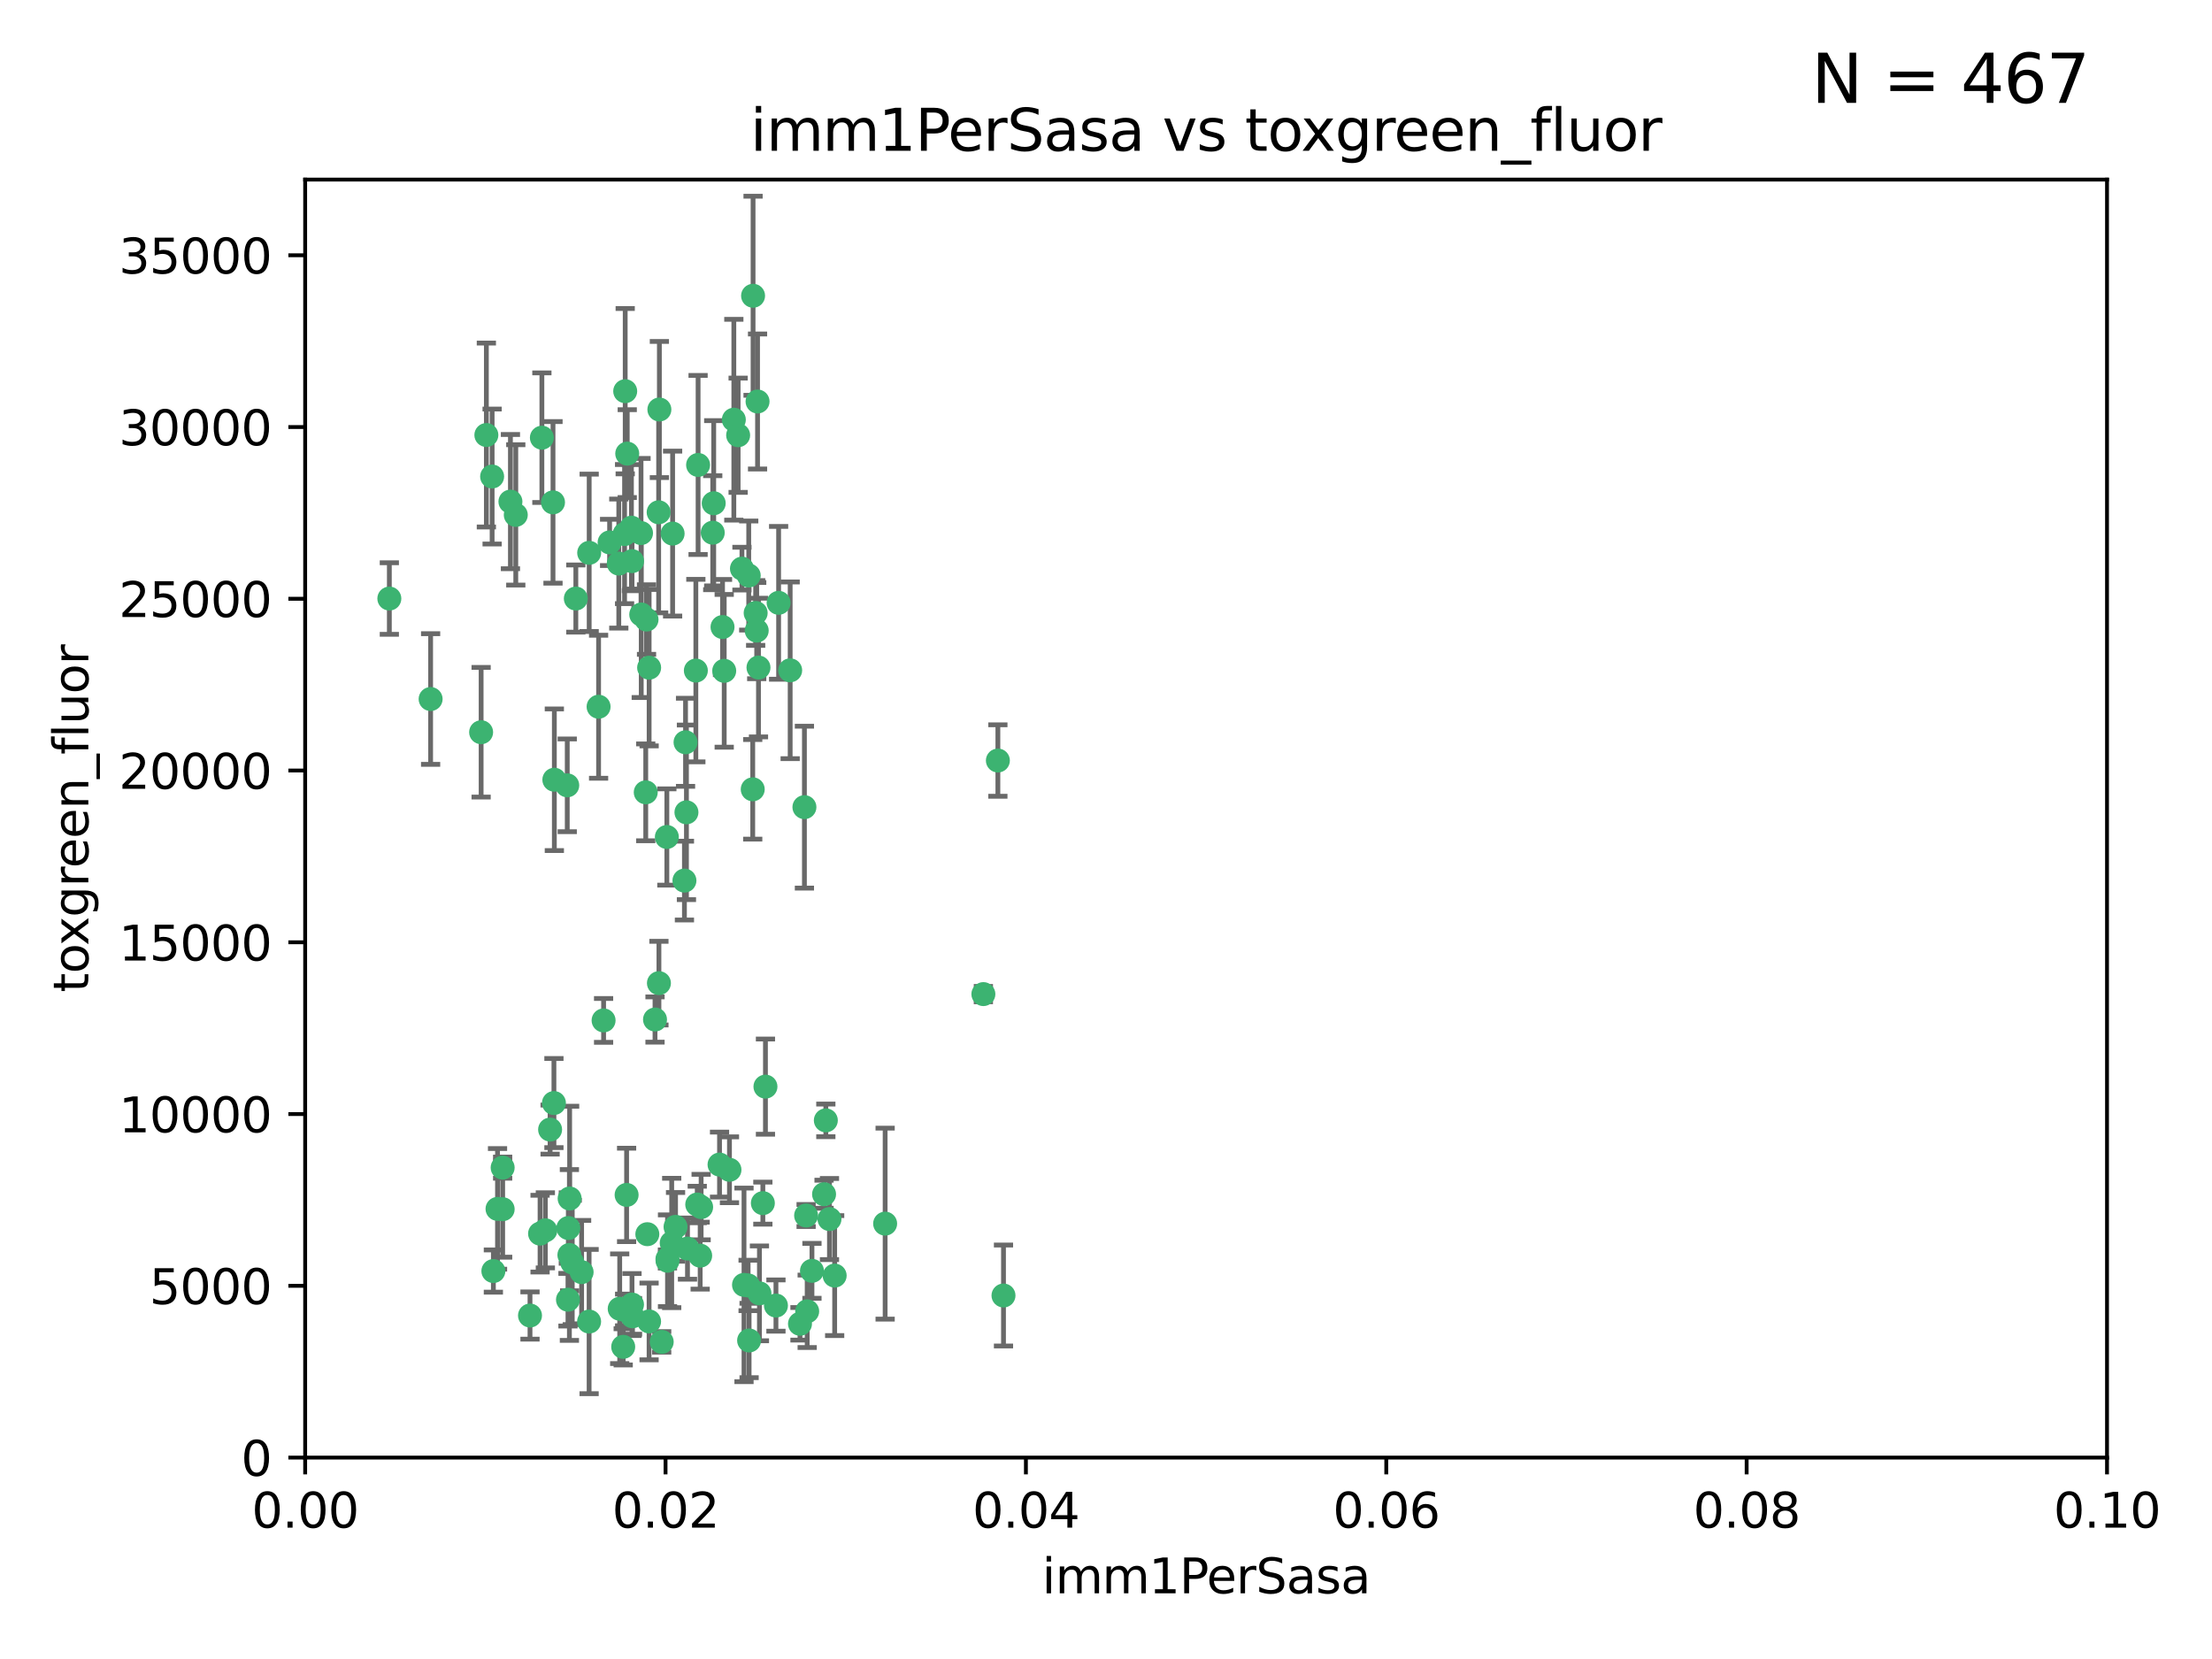 <?xml version="1.0" encoding="utf-8" standalone="no"?>
<!DOCTYPE svg PUBLIC "-//W3C//DTD SVG 1.1//EN"
  "http://www.w3.org/Graphics/SVG/1.1/DTD/svg11.dtd">
<svg xmlns:xlink="http://www.w3.org/1999/xlink" width="460.8pt" height="345.6pt" viewBox="0 0 460.8 345.6" xmlns="http://www.w3.org/2000/svg" version="1.1">
 <defs>
  <style type="text/css">*{stroke-linejoin: round; stroke-linecap: butt}</style>
 </defs>
 <g id="figure_1">
  <g id="patch_1">
   <path d="M 0 345.6 
L 460.8 345.6 
L 460.8 0 
L 0 0 
z
" style="fill: #ffffff"/>
  </g>
  <g id="axes_1">
   <g id="patch_2">
    <path d="M 63.571 303.64 
L 438.93 303.64 
L 438.93 37.411 
L 63.571 37.411 
z
" style="fill: #ffffff"/>
   </g>
   <g id="PathCollection_1">
    <defs>
     <path id="mfa0b50fdfc" d="M 0 1.118 
C 0.297 1.118 0.581 1 0.791 0.791 
C 1 0.581 1.118 0.297 1.118 0 
C 1.118 -0.297 1 -0.581 0.791 -0.791 
C 0.581 -1 0.297 -1.118 0 -1.118 
C -0.297 -1.118 -0.581 -1 -0.791 -0.791 
C -1 -0.581 -1.118 -0.297 -1.118 0 
C -1.118 0.297 -1 0.581 -0.791 0.791 
C -0.581 1 -0.297 1.118 0 1.118 
z
" style="stroke: #3cb371"/>
    </defs>
    <g clip-path="url(#pcbbdf2d2da)">
     <use xlink:href="#mfa0b50fdfc" x="81.107" y="124.69" style="fill: #3cb371; stroke: #3cb371"/>
     <use xlink:href="#mfa0b50fdfc" x="101.319" y="90.623" style="fill: #3cb371; stroke: #3cb371"/>
     <use xlink:href="#mfa0b50fdfc" x="106.332" y="104.496" style="fill: #3cb371; stroke: #3cb371"/>
     <use xlink:href="#mfa0b50fdfc" x="100.227" y="152.536" style="fill: #3cb371; stroke: #3cb371"/>
     <use xlink:href="#mfa0b50fdfc" x="89.706" y="145.62" style="fill: #3cb371; stroke: #3cb371"/>
     <use xlink:href="#mfa0b50fdfc" x="145.426" y="96.857" style="fill: #3cb371; stroke: #3cb371"/>
     <use xlink:href="#mfa0b50fdfc" x="137.211" y="106.718" style="fill: #3cb371; stroke: #3cb371"/>
     <use xlink:href="#mfa0b50fdfc" x="126.993" y="112.994" style="fill: #3cb371; stroke: #3cb371"/>
     <use xlink:href="#mfa0b50fdfc" x="119.957" y="124.689" style="fill: #3cb371; stroke: #3cb371"/>
     <use xlink:href="#mfa0b50fdfc" x="102.518" y="99.267" style="fill: #3cb371; stroke: #3cb371"/>
     <use xlink:href="#mfa0b50fdfc" x="169.147" y="264.74" style="fill: #3cb371; stroke: #3cb371"/>
     <use xlink:href="#mfa0b50fdfc" x="107.447" y="107.264" style="fill: #3cb371; stroke: #3cb371"/>
     <use xlink:href="#mfa0b50fdfc" x="130.666" y="94.5" style="fill: #3cb371; stroke: #3cb371"/>
     <use xlink:href="#mfa0b50fdfc" x="112.885" y="91.178" style="fill: #3cb371; stroke: #3cb371"/>
     <use xlink:href="#mfa0b50fdfc" x="130.11" y="111.261" style="fill: #3cb371; stroke: #3cb371"/>
     <use xlink:href="#mfa0b50fdfc" x="137.361" y="85.309" style="fill: #3cb371; stroke: #3cb371"/>
     <use xlink:href="#mfa0b50fdfc" x="167.576" y="168.143" style="fill: #3cb371; stroke: #3cb371"/>
     <use xlink:href="#mfa0b50fdfc" x="164.607" y="139.64" style="fill: #3cb371; stroke: #3cb371"/>
     <use xlink:href="#mfa0b50fdfc" x="124.698" y="147.225" style="fill: #3cb371; stroke: #3cb371"/>
     <use xlink:href="#mfa0b50fdfc" x="128.906" y="117.402" style="fill: #3cb371; stroke: #3cb371"/>
     <use xlink:href="#mfa0b50fdfc" x="134.683" y="129.063" style="fill: #3cb371; stroke: #3cb371"/>
     <use xlink:href="#mfa0b50fdfc" x="140.118" y="111.157" style="fill: #3cb371; stroke: #3cb371"/>
     <use xlink:href="#mfa0b50fdfc" x="157.637" y="131.368" style="fill: #3cb371; stroke: #3cb371"/>
     <use xlink:href="#mfa0b50fdfc" x="133.582" y="128.013" style="fill: #3cb371; stroke: #3cb371"/>
     <use xlink:href="#mfa0b50fdfc" x="162.201" y="125.579" style="fill: #3cb371; stroke: #3cb371"/>
     <use xlink:href="#mfa0b50fdfc" x="155.975" y="119.895" style="fill: #3cb371; stroke: #3cb371"/>
     <use xlink:href="#mfa0b50fdfc" x="159.458" y="226.363" style="fill: #3cb371; stroke: #3cb371"/>
     <use xlink:href="#mfa0b50fdfc" x="152.872" y="87.434" style="fill: #3cb371; stroke: #3cb371"/>
     <use xlink:href="#mfa0b50fdfc" x="148.477" y="110.968" style="fill: #3cb371; stroke: #3cb371"/>
     <use xlink:href="#mfa0b50fdfc" x="133.537" y="111.045" style="fill: #3cb371; stroke: #3cb371"/>
     <use xlink:href="#mfa0b50fdfc" x="118.394" y="255.824" style="fill: #3cb371; stroke: #3cb371"/>
     <use xlink:href="#mfa0b50fdfc" x="115.202" y="104.651" style="fill: #3cb371; stroke: #3cb371"/>
     <use xlink:href="#mfa0b50fdfc" x="135.226" y="139.091" style="fill: #3cb371; stroke: #3cb371"/>
     <use xlink:href="#mfa0b50fdfc" x="131.665" y="116.895" style="fill: #3cb371; stroke: #3cb371"/>
     <use xlink:href="#mfa0b50fdfc" x="157.418" y="127.696" style="fill: #3cb371; stroke: #3cb371"/>
     <use xlink:href="#mfa0b50fdfc" x="125.739" y="212.57" style="fill: #3cb371; stroke: #3cb371"/>
     <use xlink:href="#mfa0b50fdfc" x="148.679" y="104.837" style="fill: #3cb371; stroke: #3cb371"/>
     <use xlink:href="#mfa0b50fdfc" x="131.536" y="109.922" style="fill: #3cb371; stroke: #3cb371"/>
     <use xlink:href="#mfa0b50fdfc" x="102.779" y="264.78" style="fill: #3cb371; stroke: #3cb371"/>
     <use xlink:href="#mfa0b50fdfc" x="156.879" y="61.614" style="fill: #3cb371; stroke: #3cb371"/>
     <use xlink:href="#mfa0b50fdfc" x="104.711" y="243.238" style="fill: #3cb371; stroke: #3cb371"/>
     <use xlink:href="#mfa0b50fdfc" x="118.666" y="249.673" style="fill: #3cb371; stroke: #3cb371"/>
     <use xlink:href="#mfa0b50fdfc" x="150.866" y="139.744" style="fill: #3cb371; stroke: #3cb371"/>
     <use xlink:href="#mfa0b50fdfc" x="137.844" y="279.539" style="fill: #3cb371; stroke: #3cb371"/>
     <use xlink:href="#mfa0b50fdfc" x="154.563" y="118.457" style="fill: #3cb371; stroke: #3cb371"/>
     <use xlink:href="#mfa0b50fdfc" x="158.007" y="139.063" style="fill: #3cb371; stroke: #3cb371"/>
     <use xlink:href="#mfa0b50fdfc" x="157.812" y="83.639" style="fill: #3cb371; stroke: #3cb371"/>
     <use xlink:href="#mfa0b50fdfc" x="153.769" y="90.667" style="fill: #3cb371; stroke: #3cb371"/>
     <use xlink:href="#mfa0b50fdfc" x="118.169" y="163.599" style="fill: #3cb371; stroke: #3cb371"/>
     <use xlink:href="#mfa0b50fdfc" x="136.451" y="212.385" style="fill: #3cb371; stroke: #3cb371"/>
     <use xlink:href="#mfa0b50fdfc" x="139.929" y="258.935" style="fill: #3cb371; stroke: #3cb371"/>
     <use xlink:href="#mfa0b50fdfc" x="146.058" y="251.456" style="fill: #3cb371; stroke: #3cb371"/>
     <use xlink:href="#mfa0b50fdfc" x="130.534" y="248.922" style="fill: #3cb371; stroke: #3cb371"/>
     <use xlink:href="#mfa0b50fdfc" x="143.216" y="260.105" style="fill: #3cb371; stroke: #3cb371"/>
     <use xlink:href="#mfa0b50fdfc" x="142.811" y="154.63" style="fill: #3cb371; stroke: #3cb371"/>
     <use xlink:href="#mfa0b50fdfc" x="130.241" y="81.492" style="fill: #3cb371; stroke: #3cb371"/>
     <use xlink:href="#mfa0b50fdfc" x="138.918" y="174.36" style="fill: #3cb371; stroke: #3cb371"/>
     <use xlink:href="#mfa0b50fdfc" x="130.121" y="272.882" style="fill: #3cb371; stroke: #3cb371"/>
     <use xlink:href="#mfa0b50fdfc" x="112.506" y="256.988" style="fill: #3cb371; stroke: #3cb371"/>
     <use xlink:href="#mfa0b50fdfc" x="207.877" y="158.432" style="fill: #3cb371; stroke: #3cb371"/>
     <use xlink:href="#mfa0b50fdfc" x="104.714" y="251.897" style="fill: #3cb371; stroke: #3cb371"/>
     <use xlink:href="#mfa0b50fdfc" x="134.851" y="257.105" style="fill: #3cb371; stroke: #3cb371"/>
     <use xlink:href="#mfa0b50fdfc" x="119.208" y="262.988" style="fill: #3cb371; stroke: #3cb371"/>
     <use xlink:href="#mfa0b50fdfc" x="155.845" y="267.779" style="fill: #3cb371; stroke: #3cb371"/>
     <use xlink:href="#mfa0b50fdfc" x="114.597" y="235.312" style="fill: #3cb371; stroke: #3cb371"/>
     <use xlink:href="#mfa0b50fdfc" x="137.267" y="204.805" style="fill: #3cb371; stroke: #3cb371"/>
     <use xlink:href="#mfa0b50fdfc" x="110.41" y="274.048" style="fill: #3cb371; stroke: #3cb371"/>
     <use xlink:href="#mfa0b50fdfc" x="113.608" y="256.296" style="fill: #3cb371; stroke: #3cb371"/>
     <use xlink:href="#mfa0b50fdfc" x="103.643" y="251.831" style="fill: #3cb371; stroke: #3cb371"/>
     <use xlink:href="#mfa0b50fdfc" x="131.656" y="271.758" style="fill: #3cb371; stroke: #3cb371"/>
     <use xlink:href="#mfa0b50fdfc" x="171.667" y="248.779" style="fill: #3cb371; stroke: #3cb371"/>
     <use xlink:href="#mfa0b50fdfc" x="142.58" y="183.443" style="fill: #3cb371; stroke: #3cb371"/>
     <use xlink:href="#mfa0b50fdfc" x="150.516" y="130.623" style="fill: #3cb371; stroke: #3cb371"/>
     <use xlink:href="#mfa0b50fdfc" x="129.825" y="280.572" style="fill: #3cb371; stroke: #3cb371"/>
     <use xlink:href="#mfa0b50fdfc" x="140.729" y="255.577" style="fill: #3cb371; stroke: #3cb371"/>
     <use xlink:href="#mfa0b50fdfc" x="131.762" y="274.217" style="fill: #3cb371; stroke: #3cb371"/>
     <use xlink:href="#mfa0b50fdfc" x="166.652" y="275.771" style="fill: #3cb371; stroke: #3cb371"/>
     <use xlink:href="#mfa0b50fdfc" x="154.991" y="267.661" style="fill: #3cb371; stroke: #3cb371"/>
     <use xlink:href="#mfa0b50fdfc" x="134.52" y="165.057" style="fill: #3cb371; stroke: #3cb371"/>
     <use xlink:href="#mfa0b50fdfc" x="151.961" y="243.688" style="fill: #3cb371; stroke: #3cb371"/>
     <use xlink:href="#mfa0b50fdfc" x="142.999" y="169.223" style="fill: #3cb371; stroke: #3cb371"/>
     <use xlink:href="#mfa0b50fdfc" x="149.893" y="242.601" style="fill: #3cb371; stroke: #3cb371"/>
     <use xlink:href="#mfa0b50fdfc" x="204.855" y="207.089" style="fill: #3cb371; stroke: #3cb371"/>
     <use xlink:href="#mfa0b50fdfc" x="158.205" y="269.432" style="fill: #3cb371; stroke: #3cb371"/>
     <use xlink:href="#mfa0b50fdfc" x="156.053" y="279.246" style="fill: #3cb371; stroke: #3cb371"/>
     <use xlink:href="#mfa0b50fdfc" x="209.046" y="269.878" style="fill: #3cb371; stroke: #3cb371"/>
     <use xlink:href="#mfa0b50fdfc" x="156.807" y="164.427" style="fill: #3cb371; stroke: #3cb371"/>
     <use xlink:href="#mfa0b50fdfc" x="139.042" y="262.267" style="fill: #3cb371; stroke: #3cb371"/>
     <use xlink:href="#mfa0b50fdfc" x="145.859" y="261.576" style="fill: #3cb371; stroke: #3cb371"/>
     <use xlink:href="#mfa0b50fdfc" x="167.929" y="253.214" style="fill: #3cb371; stroke: #3cb371"/>
     <use xlink:href="#mfa0b50fdfc" x="118.321" y="270.754" style="fill: #3cb371; stroke: #3cb371"/>
     <use xlink:href="#mfa0b50fdfc" x="144.959" y="139.694" style="fill: #3cb371; stroke: #3cb371"/>
     <use xlink:href="#mfa0b50fdfc" x="122.722" y="275.304" style="fill: #3cb371; stroke: #3cb371"/>
     <use xlink:href="#mfa0b50fdfc" x="115.394" y="229.784" style="fill: #3cb371; stroke: #3cb371"/>
     <use xlink:href="#mfa0b50fdfc" x="129.096" y="272.633" style="fill: #3cb371; stroke: #3cb371"/>
     <use xlink:href="#mfa0b50fdfc" x="118.616" y="261.438" style="fill: #3cb371; stroke: #3cb371"/>
     <use xlink:href="#mfa0b50fdfc" x="115.48" y="162.431" style="fill: #3cb371; stroke: #3cb371"/>
     <use xlink:href="#mfa0b50fdfc" x="161.644" y="271.971" style="fill: #3cb371; stroke: #3cb371"/>
     <use xlink:href="#mfa0b50fdfc" x="122.738" y="115.163" style="fill: #3cb371; stroke: #3cb371"/>
     <use xlink:href="#mfa0b50fdfc" x="121.161" y="265.008" style="fill: #3cb371; stroke: #3cb371"/>
     <use xlink:href="#mfa0b50fdfc" x="135.215" y="275.279" style="fill: #3cb371; stroke: #3cb371"/>
     <use xlink:href="#mfa0b50fdfc" x="173.876" y="265.73" style="fill: #3cb371; stroke: #3cb371"/>
     <use xlink:href="#mfa0b50fdfc" x="139.056" y="262.635" style="fill: #3cb371; stroke: #3cb371"/>
     <use xlink:href="#mfa0b50fdfc" x="158.917" y="250.635" style="fill: #3cb371; stroke: #3cb371"/>
     <use xlink:href="#mfa0b50fdfc" x="145.249" y="250.921" style="fill: #3cb371; stroke: #3cb371"/>
     <use xlink:href="#mfa0b50fdfc" x="168.152" y="273.168" style="fill: #3cb371; stroke: #3cb371"/>
     <use xlink:href="#mfa0b50fdfc" x="172.037" y="233.393" style="fill: #3cb371; stroke: #3cb371"/>
     <use xlink:href="#mfa0b50fdfc" x="184.39" y="254.905" style="fill: #3cb371; stroke: #3cb371"/>
     <use xlink:href="#mfa0b50fdfc" x="172.794" y="253.951" style="fill: #3cb371; stroke: #3cb371"/>
    </g>
   </g>
   <g id="matplotlib.axis_1">
    <g id="xtick_1">
     <g id="line2d_1">
      <defs>
       <path id="mcd9ec668fb" d="M 0 0 
L 0 3.5 
" style="stroke: #000000; stroke-width: 0.8"/>
      </defs>
      <g>
       <use xlink:href="#mcd9ec668fb" x="63.571" y="303.64" style="stroke: #000000; stroke-width: 0.8"/>
      </g>
     </g>
     <g id="text_1">
      <!-- 0.00 -->
      <g transform="translate(52.438 318.238)scale(0.1 -0.1)">
       <defs>
        <path id="DejaVuSans-30" d="M 2034 4250 
Q 1547 4250 1301 3770 
Q 1056 3291 1056 2328 
Q 1056 1369 1301 889 
Q 1547 409 2034 409 
Q 2525 409 2770 889 
Q 3016 1369 3016 2328 
Q 3016 3291 2770 3770 
Q 2525 4250 2034 4250 
z
M 2034 4750 
Q 2819 4750 3233 4129 
Q 3647 3509 3647 2328 
Q 3647 1150 3233 529 
Q 2819 -91 2034 -91 
Q 1250 -91 836 529 
Q 422 1150 422 2328 
Q 422 3509 836 4129 
Q 1250 4750 2034 4750 
z
" transform="scale(0.016)"/>
        <path id="DejaVuSans-2e" d="M 684 794 
L 1344 794 
L 1344 0 
L 684 0 
L 684 794 
z
" transform="scale(0.016)"/>
       </defs>
       <use xlink:href="#DejaVuSans-30"/>
       <use xlink:href="#DejaVuSans-2e" x="63.623"/>
       <use xlink:href="#DejaVuSans-30" x="95.41"/>
       <use xlink:href="#DejaVuSans-30" x="159.033"/>
      </g>
     </g>
    </g>
    <g id="xtick_2">
     <g id="line2d_2">
      <g>
       <use xlink:href="#mcd9ec668fb" x="138.643" y="303.64" style="stroke: #000000; stroke-width: 0.8"/>
      </g>
     </g>
     <g id="text_2">
      <!-- 0.02 -->
      <g transform="translate(127.51 318.238)scale(0.1 -0.1)">
       <defs>
        <path id="DejaVuSans-32" d="M 1228 531 
L 3431 531 
L 3431 0 
L 469 0 
L 469 531 
Q 828 903 1448 1529 
Q 2069 2156 2228 2338 
Q 2531 2678 2651 2914 
Q 2772 3150 2772 3378 
Q 2772 3750 2511 3984 
Q 2250 4219 1831 4219 
Q 1534 4219 1204 4116 
Q 875 4013 500 3803 
L 500 4441 
Q 881 4594 1212 4672 
Q 1544 4750 1819 4750 
Q 2544 4750 2975 4387 
Q 3406 4025 3406 3419 
Q 3406 3131 3298 2873 
Q 3191 2616 2906 2266 
Q 2828 2175 2409 1742 
Q 1991 1309 1228 531 
z
" transform="scale(0.016)"/>
       </defs>
       <use xlink:href="#DejaVuSans-30"/>
       <use xlink:href="#DejaVuSans-2e" x="63.623"/>
       <use xlink:href="#DejaVuSans-30" x="95.41"/>
       <use xlink:href="#DejaVuSans-32" x="159.033"/>
      </g>
     </g>
    </g>
    <g id="xtick_3">
     <g id="line2d_3">
      <g>
       <use xlink:href="#mcd9ec668fb" x="213.715" y="303.64" style="stroke: #000000; stroke-width: 0.8"/>
      </g>
     </g>
     <g id="text_3">
      <!-- 0.04 -->
      <g transform="translate(202.582 318.238)scale(0.1 -0.1)">
       <defs>
        <path id="DejaVuSans-34" d="M 2419 4116 
L 825 1625 
L 2419 1625 
L 2419 4116 
z
M 2253 4666 
L 3047 4666 
L 3047 1625 
L 3713 1625 
L 3713 1100 
L 3047 1100 
L 3047 0 
L 2419 0 
L 2419 1100 
L 313 1100 
L 313 1709 
L 2253 4666 
z
" transform="scale(0.016)"/>
       </defs>
       <use xlink:href="#DejaVuSans-30"/>
       <use xlink:href="#DejaVuSans-2e" x="63.623"/>
       <use xlink:href="#DejaVuSans-30" x="95.41"/>
       <use xlink:href="#DejaVuSans-34" x="159.033"/>
      </g>
     </g>
    </g>
    <g id="xtick_4">
     <g id="line2d_4">
      <g>
       <use xlink:href="#mcd9ec668fb" x="288.786" y="303.64" style="stroke: #000000; stroke-width: 0.8"/>
      </g>
     </g>
     <g id="text_4">
      <!-- 0.06 -->
      <g transform="translate(277.654 318.238)scale(0.1 -0.1)">
       <defs>
        <path id="DejaVuSans-36" d="M 2113 2584 
Q 1688 2584 1439 2293 
Q 1191 2003 1191 1497 
Q 1191 994 1439 701 
Q 1688 409 2113 409 
Q 2538 409 2786 701 
Q 3034 994 3034 1497 
Q 3034 2003 2786 2293 
Q 2538 2584 2113 2584 
z
M 3366 4563 
L 3366 3988 
Q 3128 4100 2886 4159 
Q 2644 4219 2406 4219 
Q 1781 4219 1451 3797 
Q 1122 3375 1075 2522 
Q 1259 2794 1537 2939 
Q 1816 3084 2150 3084 
Q 2853 3084 3261 2657 
Q 3669 2231 3669 1497 
Q 3669 778 3244 343 
Q 2819 -91 2113 -91 
Q 1303 -91 875 529 
Q 447 1150 447 2328 
Q 447 3434 972 4092 
Q 1497 4750 2381 4750 
Q 2619 4750 2861 4703 
Q 3103 4656 3366 4563 
z
" transform="scale(0.016)"/>
       </defs>
       <use xlink:href="#DejaVuSans-30"/>
       <use xlink:href="#DejaVuSans-2e" x="63.623"/>
       <use xlink:href="#DejaVuSans-30" x="95.41"/>
       <use xlink:href="#DejaVuSans-36" x="159.033"/>
      </g>
     </g>
    </g>
    <g id="xtick_5">
     <g id="line2d_5">
      <g>
       <use xlink:href="#mcd9ec668fb" x="363.858" y="303.64" style="stroke: #000000; stroke-width: 0.8"/>
      </g>
     </g>
     <g id="text_5">
      <!-- 0.08 -->
      <g transform="translate(352.725 318.238)scale(0.1 -0.1)">
       <defs>
        <path id="DejaVuSans-38" d="M 2034 2216 
Q 1584 2216 1326 1975 
Q 1069 1734 1069 1313 
Q 1069 891 1326 650 
Q 1584 409 2034 409 
Q 2484 409 2743 651 
Q 3003 894 3003 1313 
Q 3003 1734 2745 1975 
Q 2488 2216 2034 2216 
z
M 1403 2484 
Q 997 2584 770 2862 
Q 544 3141 544 3541 
Q 544 4100 942 4425 
Q 1341 4750 2034 4750 
Q 2731 4750 3128 4425 
Q 3525 4100 3525 3541 
Q 3525 3141 3298 2862 
Q 3072 2584 2669 2484 
Q 3125 2378 3379 2068 
Q 3634 1759 3634 1313 
Q 3634 634 3220 271 
Q 2806 -91 2034 -91 
Q 1263 -91 848 271 
Q 434 634 434 1313 
Q 434 1759 690 2068 
Q 947 2378 1403 2484 
z
M 1172 3481 
Q 1172 3119 1398 2916 
Q 1625 2713 2034 2713 
Q 2441 2713 2670 2916 
Q 2900 3119 2900 3481 
Q 2900 3844 2670 4047 
Q 2441 4250 2034 4250 
Q 1625 4250 1398 4047 
Q 1172 3844 1172 3481 
z
" transform="scale(0.016)"/>
       </defs>
       <use xlink:href="#DejaVuSans-30"/>
       <use xlink:href="#DejaVuSans-2e" x="63.623"/>
       <use xlink:href="#DejaVuSans-30" x="95.41"/>
       <use xlink:href="#DejaVuSans-38" x="159.033"/>
      </g>
     </g>
    </g>
    <g id="xtick_6">
     <g id="line2d_6">
      <g>
       <use xlink:href="#mcd9ec668fb" x="438.93" y="303.64" style="stroke: #000000; stroke-width: 0.8"/>
      </g>
     </g>
     <g id="text_6">
      <!-- 0.10 -->
      <g transform="translate(427.797 318.238)scale(0.1 -0.1)">
       <defs>
        <path id="DejaVuSans-31" d="M 794 531 
L 1825 531 
L 1825 4091 
L 703 3866 
L 703 4441 
L 1819 4666 
L 2450 4666 
L 2450 531 
L 3481 531 
L 3481 0 
L 794 0 
L 794 531 
z
" transform="scale(0.016)"/>
       </defs>
       <use xlink:href="#DejaVuSans-30"/>
       <use xlink:href="#DejaVuSans-2e" x="63.623"/>
       <use xlink:href="#DejaVuSans-31" x="95.41"/>
       <use xlink:href="#DejaVuSans-30" x="159.033"/>
      </g>
     </g>
    </g>
    <g id="text_7">
     <!-- imm1PerSasa -->
     <g transform="translate(217.067 331.917)scale(0.1 -0.1)">
      <defs>
       <path id="DejaVuSans-69" d="M 603 3500 
L 1178 3500 
L 1178 0 
L 603 0 
L 603 3500 
z
M 603 4863 
L 1178 4863 
L 1178 4134 
L 603 4134 
L 603 4863 
z
" transform="scale(0.016)"/>
       <path id="DejaVuSans-6d" d="M 3328 2828 
Q 3544 3216 3844 3400 
Q 4144 3584 4550 3584 
Q 5097 3584 5394 3201 
Q 5691 2819 5691 2113 
L 5691 0 
L 5113 0 
L 5113 2094 
Q 5113 2597 4934 2840 
Q 4756 3084 4391 3084 
Q 3944 3084 3684 2787 
Q 3425 2491 3425 1978 
L 3425 0 
L 2847 0 
L 2847 2094 
Q 2847 2600 2669 2842 
Q 2491 3084 2119 3084 
Q 1678 3084 1418 2786 
Q 1159 2488 1159 1978 
L 1159 0 
L 581 0 
L 581 3500 
L 1159 3500 
L 1159 2956 
Q 1356 3278 1631 3431 
Q 1906 3584 2284 3584 
Q 2666 3584 2933 3390 
Q 3200 3197 3328 2828 
z
" transform="scale(0.016)"/>
       <path id="DejaVuSans-50" d="M 1259 4147 
L 1259 2394 
L 2053 2394 
Q 2494 2394 2734 2622 
Q 2975 2850 2975 3272 
Q 2975 3691 2734 3919 
Q 2494 4147 2053 4147 
L 1259 4147 
z
M 628 4666 
L 2053 4666 
Q 2838 4666 3239 4311 
Q 3641 3956 3641 3272 
Q 3641 2581 3239 2228 
Q 2838 1875 2053 1875 
L 1259 1875 
L 1259 0 
L 628 0 
L 628 4666 
z
" transform="scale(0.016)"/>
       <path id="DejaVuSans-65" d="M 3597 1894 
L 3597 1613 
L 953 1613 
Q 991 1019 1311 708 
Q 1631 397 2203 397 
Q 2534 397 2845 478 
Q 3156 559 3463 722 
L 3463 178 
Q 3153 47 2828 -22 
Q 2503 -91 2169 -91 
Q 1331 -91 842 396 
Q 353 884 353 1716 
Q 353 2575 817 3079 
Q 1281 3584 2069 3584 
Q 2775 3584 3186 3129 
Q 3597 2675 3597 1894 
z
M 3022 2063 
Q 3016 2534 2758 2815 
Q 2500 3097 2075 3097 
Q 1594 3097 1305 2825 
Q 1016 2553 972 2059 
L 3022 2063 
z
" transform="scale(0.016)"/>
       <path id="DejaVuSans-72" d="M 2631 2963 
Q 2534 3019 2420 3045 
Q 2306 3072 2169 3072 
Q 1681 3072 1420 2755 
Q 1159 2438 1159 1844 
L 1159 0 
L 581 0 
L 581 3500 
L 1159 3500 
L 1159 2956 
Q 1341 3275 1631 3429 
Q 1922 3584 2338 3584 
Q 2397 3584 2469 3576 
Q 2541 3569 2628 3553 
L 2631 2963 
z
" transform="scale(0.016)"/>
       <path id="DejaVuSans-53" d="M 3425 4513 
L 3425 3897 
Q 3066 4069 2747 4153 
Q 2428 4238 2131 4238 
Q 1616 4238 1336 4038 
Q 1056 3838 1056 3469 
Q 1056 3159 1242 3001 
Q 1428 2844 1947 2747 
L 2328 2669 
Q 3034 2534 3370 2195 
Q 3706 1856 3706 1288 
Q 3706 609 3251 259 
Q 2797 -91 1919 -91 
Q 1588 -91 1214 -16 
Q 841 59 441 206 
L 441 856 
Q 825 641 1194 531 
Q 1563 422 1919 422 
Q 2459 422 2753 634 
Q 3047 847 3047 1241 
Q 3047 1584 2836 1778 
Q 2625 1972 2144 2069 
L 1759 2144 
Q 1053 2284 737 2584 
Q 422 2884 422 3419 
Q 422 4038 858 4394 
Q 1294 4750 2059 4750 
Q 2388 4750 2728 4690 
Q 3069 4631 3425 4513 
z
" transform="scale(0.016)"/>
       <path id="DejaVuSans-61" d="M 2194 1759 
Q 1497 1759 1228 1600 
Q 959 1441 959 1056 
Q 959 750 1161 570 
Q 1363 391 1709 391 
Q 2188 391 2477 730 
Q 2766 1069 2766 1631 
L 2766 1759 
L 2194 1759 
z
M 3341 1997 
L 3341 0 
L 2766 0 
L 2766 531 
Q 2569 213 2275 61 
Q 1981 -91 1556 -91 
Q 1019 -91 701 211 
Q 384 513 384 1019 
Q 384 1609 779 1909 
Q 1175 2209 1959 2209 
L 2766 2209 
L 2766 2266 
Q 2766 2663 2505 2880 
Q 2244 3097 1772 3097 
Q 1472 3097 1187 3025 
Q 903 2953 641 2809 
L 641 3341 
Q 956 3463 1253 3523 
Q 1550 3584 1831 3584 
Q 2591 3584 2966 3190 
Q 3341 2797 3341 1997 
z
" transform="scale(0.016)"/>
       <path id="DejaVuSans-73" d="M 2834 3397 
L 2834 2853 
Q 2591 2978 2328 3040 
Q 2066 3103 1784 3103 
Q 1356 3103 1142 2972 
Q 928 2841 928 2578 
Q 928 2378 1081 2264 
Q 1234 2150 1697 2047 
L 1894 2003 
Q 2506 1872 2764 1633 
Q 3022 1394 3022 966 
Q 3022 478 2636 193 
Q 2250 -91 1575 -91 
Q 1294 -91 989 -36 
Q 684 19 347 128 
L 347 722 
Q 666 556 975 473 
Q 1284 391 1588 391 
Q 1994 391 2212 530 
Q 2431 669 2431 922 
Q 2431 1156 2273 1281 
Q 2116 1406 1581 1522 
L 1381 1569 
Q 847 1681 609 1914 
Q 372 2147 372 2553 
Q 372 3047 722 3315 
Q 1072 3584 1716 3584 
Q 2034 3584 2315 3537 
Q 2597 3491 2834 3397 
z
" transform="scale(0.016)"/>
      </defs>
      <use xlink:href="#DejaVuSans-69"/>
      <use xlink:href="#DejaVuSans-6d" x="27.783"/>
      <use xlink:href="#DejaVuSans-6d" x="125.195"/>
      <use xlink:href="#DejaVuSans-31" x="222.607"/>
      <use xlink:href="#DejaVuSans-50" x="286.23"/>
      <use xlink:href="#DejaVuSans-65" x="342.908"/>
      <use xlink:href="#DejaVuSans-72" x="404.432"/>
      <use xlink:href="#DejaVuSans-53" x="445.545"/>
      <use xlink:href="#DejaVuSans-61" x="509.021"/>
      <use xlink:href="#DejaVuSans-73" x="570.301"/>
      <use xlink:href="#DejaVuSans-61" x="622.4"/>
     </g>
    </g>
   </g>
   <g id="matplotlib.axis_2">
    <g id="ytick_1">
     <g id="line2d_7">
      <defs>
       <path id="m49e740b834" d="M 0 0 
L -3.5 0 
" style="stroke: #000000; stroke-width: 0.8"/>
      </defs>
      <g>
       <use xlink:href="#m49e740b834" x="63.571" y="303.64" style="stroke: #000000; stroke-width: 0.8"/>
      </g>
     </g>
     <g id="text_8">
      <!-- 0 -->
      <g transform="translate(50.209 307.439)scale(0.1 -0.1)">
       <use xlink:href="#DejaVuSans-30"/>
      </g>
     </g>
    </g>
    <g id="ytick_2">
     <g id="line2d_8">
      <g>
       <use xlink:href="#m49e740b834" x="63.571" y="267.859" style="stroke: #000000; stroke-width: 0.8"/>
      </g>
     </g>
     <g id="text_9">
      <!-- 5000 -->
      <g transform="translate(31.121 271.658)scale(0.1 -0.1)">
       <defs>
        <path id="DejaVuSans-35" d="M 691 4666 
L 3169 4666 
L 3169 4134 
L 1269 4134 
L 1269 2991 
Q 1406 3038 1543 3061 
Q 1681 3084 1819 3084 
Q 2600 3084 3056 2656 
Q 3513 2228 3513 1497 
Q 3513 744 3044 326 
Q 2575 -91 1722 -91 
Q 1428 -91 1123 -41 
Q 819 9 494 109 
L 494 744 
Q 775 591 1075 516 
Q 1375 441 1709 441 
Q 2250 441 2565 725 
Q 2881 1009 2881 1497 
Q 2881 1984 2565 2268 
Q 2250 2553 1709 2553 
Q 1456 2553 1204 2497 
Q 953 2441 691 2322 
L 691 4666 
z
" transform="scale(0.016)"/>
       </defs>
       <use xlink:href="#DejaVuSans-35"/>
       <use xlink:href="#DejaVuSans-30" x="63.623"/>
       <use xlink:href="#DejaVuSans-30" x="127.246"/>
       <use xlink:href="#DejaVuSans-30" x="190.869"/>
      </g>
     </g>
    </g>
    <g id="ytick_3">
     <g id="line2d_9">
      <g>
       <use xlink:href="#m49e740b834" x="63.571" y="232.078" style="stroke: #000000; stroke-width: 0.8"/>
      </g>
     </g>
     <g id="text_10">
      <!-- 10000 -->
      <g transform="translate(24.759 235.878)scale(0.1 -0.1)">
       <use xlink:href="#DejaVuSans-31"/>
       <use xlink:href="#DejaVuSans-30" x="63.623"/>
       <use xlink:href="#DejaVuSans-30" x="127.246"/>
       <use xlink:href="#DejaVuSans-30" x="190.869"/>
       <use xlink:href="#DejaVuSans-30" x="254.492"/>
      </g>
     </g>
    </g>
    <g id="ytick_4">
     <g id="line2d_10">
      <g>
       <use xlink:href="#m49e740b834" x="63.571" y="196.298" style="stroke: #000000; stroke-width: 0.8"/>
      </g>
     </g>
     <g id="text_11">
      <!-- 15000 -->
      <g transform="translate(24.759 200.097)scale(0.1 -0.1)">
       <use xlink:href="#DejaVuSans-31"/>
       <use xlink:href="#DejaVuSans-35" x="63.623"/>
       <use xlink:href="#DejaVuSans-30" x="127.246"/>
       <use xlink:href="#DejaVuSans-30" x="190.869"/>
       <use xlink:href="#DejaVuSans-30" x="254.492"/>
      </g>
     </g>
    </g>
    <g id="ytick_5">
     <g id="line2d_11">
      <g>
       <use xlink:href="#m49e740b834" x="63.571" y="160.517" style="stroke: #000000; stroke-width: 0.8"/>
      </g>
     </g>
     <g id="text_12">
      <!-- 20000 -->
      <g transform="translate(24.759 164.316)scale(0.1 -0.1)">
       <use xlink:href="#DejaVuSans-32"/>
       <use xlink:href="#DejaVuSans-30" x="63.623"/>
       <use xlink:href="#DejaVuSans-30" x="127.246"/>
       <use xlink:href="#DejaVuSans-30" x="190.869"/>
       <use xlink:href="#DejaVuSans-30" x="254.492"/>
      </g>
     </g>
    </g>
    <g id="ytick_6">
     <g id="line2d_12">
      <g>
       <use xlink:href="#m49e740b834" x="63.571" y="124.736" style="stroke: #000000; stroke-width: 0.8"/>
      </g>
     </g>
     <g id="text_13">
      <!-- 25000 -->
      <g transform="translate(24.759 128.535)scale(0.1 -0.1)">
       <use xlink:href="#DejaVuSans-32"/>
       <use xlink:href="#DejaVuSans-35" x="63.623"/>
       <use xlink:href="#DejaVuSans-30" x="127.246"/>
       <use xlink:href="#DejaVuSans-30" x="190.869"/>
       <use xlink:href="#DejaVuSans-30" x="254.492"/>
      </g>
     </g>
    </g>
    <g id="ytick_7">
     <g id="line2d_13">
      <g>
       <use xlink:href="#m49e740b834" x="63.571" y="88.955" style="stroke: #000000; stroke-width: 0.8"/>
      </g>
     </g>
     <g id="text_14">
      <!-- 30000 -->
      <g transform="translate(24.759 92.754)scale(0.1 -0.1)">
       <defs>
        <path id="DejaVuSans-33" d="M 2597 2516 
Q 3050 2419 3304 2112 
Q 3559 1806 3559 1356 
Q 3559 666 3084 287 
Q 2609 -91 1734 -91 
Q 1441 -91 1130 -33 
Q 819 25 488 141 
L 488 750 
Q 750 597 1062 519 
Q 1375 441 1716 441 
Q 2309 441 2620 675 
Q 2931 909 2931 1356 
Q 2931 1769 2642 2001 
Q 2353 2234 1838 2234 
L 1294 2234 
L 1294 2753 
L 1863 2753 
Q 2328 2753 2575 2939 
Q 2822 3125 2822 3475 
Q 2822 3834 2567 4026 
Q 2313 4219 1838 4219 
Q 1578 4219 1281 4162 
Q 984 4106 628 3988 
L 628 4550 
Q 988 4650 1302 4700 
Q 1616 4750 1894 4750 
Q 2613 4750 3031 4423 
Q 3450 4097 3450 3541 
Q 3450 3153 3228 2886 
Q 3006 2619 2597 2516 
z
" transform="scale(0.016)"/>
       </defs>
       <use xlink:href="#DejaVuSans-33"/>
       <use xlink:href="#DejaVuSans-30" x="63.623"/>
       <use xlink:href="#DejaVuSans-30" x="127.246"/>
       <use xlink:href="#DejaVuSans-30" x="190.869"/>
       <use xlink:href="#DejaVuSans-30" x="254.492"/>
      </g>
     </g>
    </g>
    <g id="ytick_8">
     <g id="line2d_14">
      <g>
       <use xlink:href="#m49e740b834" x="63.571" y="53.174" style="stroke: #000000; stroke-width: 0.8"/>
      </g>
     </g>
     <g id="text_15">
      <!-- 35000 -->
      <g transform="translate(24.759 56.974)scale(0.1 -0.1)">
       <use xlink:href="#DejaVuSans-33"/>
       <use xlink:href="#DejaVuSans-35" x="63.623"/>
       <use xlink:href="#DejaVuSans-30" x="127.246"/>
       <use xlink:href="#DejaVuSans-30" x="190.869"/>
       <use xlink:href="#DejaVuSans-30" x="254.492"/>
      </g>
     </g>
    </g>
    <g id="text_16">
     <!-- toxgreen_fluor -->
     <g transform="translate(18.401 206.72)rotate(-90)scale(0.1 -0.1)">
      <defs>
       <path id="DejaVuSans-74" d="M 1172 4494 
L 1172 3500 
L 2356 3500 
L 2356 3053 
L 1172 3053 
L 1172 1153 
Q 1172 725 1289 603 
Q 1406 481 1766 481 
L 2356 481 
L 2356 0 
L 1766 0 
Q 1100 0 847 248 
Q 594 497 594 1153 
L 594 3053 
L 172 3053 
L 172 3500 
L 594 3500 
L 594 4494 
L 1172 4494 
z
" transform="scale(0.016)"/>
       <path id="DejaVuSans-6f" d="M 1959 3097 
Q 1497 3097 1228 2736 
Q 959 2375 959 1747 
Q 959 1119 1226 758 
Q 1494 397 1959 397 
Q 2419 397 2687 759 
Q 2956 1122 2956 1747 
Q 2956 2369 2687 2733 
Q 2419 3097 1959 3097 
z
M 1959 3584 
Q 2709 3584 3137 3096 
Q 3566 2609 3566 1747 
Q 3566 888 3137 398 
Q 2709 -91 1959 -91 
Q 1206 -91 779 398 
Q 353 888 353 1747 
Q 353 2609 779 3096 
Q 1206 3584 1959 3584 
z
" transform="scale(0.016)"/>
       <path id="DejaVuSans-78" d="M 3513 3500 
L 2247 1797 
L 3578 0 
L 2900 0 
L 1881 1375 
L 863 0 
L 184 0 
L 1544 1831 
L 300 3500 
L 978 3500 
L 1906 2253 
L 2834 3500 
L 3513 3500 
z
" transform="scale(0.016)"/>
       <path id="DejaVuSans-67" d="M 2906 1791 
Q 2906 2416 2648 2759 
Q 2391 3103 1925 3103 
Q 1463 3103 1205 2759 
Q 947 2416 947 1791 
Q 947 1169 1205 825 
Q 1463 481 1925 481 
Q 2391 481 2648 825 
Q 2906 1169 2906 1791 
z
M 3481 434 
Q 3481 -459 3084 -895 
Q 2688 -1331 1869 -1331 
Q 1566 -1331 1297 -1286 
Q 1028 -1241 775 -1147 
L 775 -588 
Q 1028 -725 1275 -790 
Q 1522 -856 1778 -856 
Q 2344 -856 2625 -561 
Q 2906 -266 2906 331 
L 2906 616 
Q 2728 306 2450 153 
Q 2172 0 1784 0 
Q 1141 0 747 490 
Q 353 981 353 1791 
Q 353 2603 747 3093 
Q 1141 3584 1784 3584 
Q 2172 3584 2450 3431 
Q 2728 3278 2906 2969 
L 2906 3500 
L 3481 3500 
L 3481 434 
z
" transform="scale(0.016)"/>
       <path id="DejaVuSans-6e" d="M 3513 2113 
L 3513 0 
L 2938 0 
L 2938 2094 
Q 2938 2591 2744 2837 
Q 2550 3084 2163 3084 
Q 1697 3084 1428 2787 
Q 1159 2491 1159 1978 
L 1159 0 
L 581 0 
L 581 3500 
L 1159 3500 
L 1159 2956 
Q 1366 3272 1645 3428 
Q 1925 3584 2291 3584 
Q 2894 3584 3203 3211 
Q 3513 2838 3513 2113 
z
" transform="scale(0.016)"/>
       <path id="DejaVuSans-5f" d="M 3263 -1063 
L 3263 -1509 
L -63 -1509 
L -63 -1063 
L 3263 -1063 
z
" transform="scale(0.016)"/>
       <path id="DejaVuSans-66" d="M 2375 4863 
L 2375 4384 
L 1825 4384 
Q 1516 4384 1395 4259 
Q 1275 4134 1275 3809 
L 1275 3500 
L 2222 3500 
L 2222 3053 
L 1275 3053 
L 1275 0 
L 697 0 
L 697 3053 
L 147 3053 
L 147 3500 
L 697 3500 
L 697 3744 
Q 697 4328 969 4595 
Q 1241 4863 1831 4863 
L 2375 4863 
z
" transform="scale(0.016)"/>
       <path id="DejaVuSans-6c" d="M 603 4863 
L 1178 4863 
L 1178 0 
L 603 0 
L 603 4863 
z
" transform="scale(0.016)"/>
       <path id="DejaVuSans-75" d="M 544 1381 
L 544 3500 
L 1119 3500 
L 1119 1403 
Q 1119 906 1312 657 
Q 1506 409 1894 409 
Q 2359 409 2629 706 
Q 2900 1003 2900 1516 
L 2900 3500 
L 3475 3500 
L 3475 0 
L 2900 0 
L 2900 538 
Q 2691 219 2414 64 
Q 2138 -91 1772 -91 
Q 1169 -91 856 284 
Q 544 659 544 1381 
z
M 1991 3584 
L 1991 3584 
z
" transform="scale(0.016)"/>
      </defs>
      <use xlink:href="#DejaVuSans-74"/>
      <use xlink:href="#DejaVuSans-6f" x="39.209"/>
      <use xlink:href="#DejaVuSans-78" x="97.266"/>
      <use xlink:href="#DejaVuSans-67" x="156.445"/>
      <use xlink:href="#DejaVuSans-72" x="219.922"/>
      <use xlink:href="#DejaVuSans-65" x="258.785"/>
      <use xlink:href="#DejaVuSans-65" x="320.309"/>
      <use xlink:href="#DejaVuSans-6e" x="381.832"/>
      <use xlink:href="#DejaVuSans-5f" x="445.211"/>
      <use xlink:href="#DejaVuSans-66" x="495.211"/>
      <use xlink:href="#DejaVuSans-6c" x="530.416"/>
      <use xlink:href="#DejaVuSans-75" x="558.199"/>
      <use xlink:href="#DejaVuSans-6f" x="621.578"/>
      <use xlink:href="#DejaVuSans-72" x="682.76"/>
     </g>
    </g>
   </g>
   <g id="LineCollection_1">
    <path d="M 81.107 132.143 
L 81.107 117.237 
" clip-path="url(#pcbbdf2d2da)" style="fill: none; stroke: #696969"/>
    <path d="M 101.319 109.781 
L 101.319 71.466 
" clip-path="url(#pcbbdf2d2da)" style="fill: none; stroke: #696969"/>
    <path d="M 106.332 118.477 
L 106.332 90.515 
" clip-path="url(#pcbbdf2d2da)" style="fill: none; stroke: #696969"/>
    <path d="M 100.227 166.039 
L 100.227 139.033 
" clip-path="url(#pcbbdf2d2da)" style="fill: none; stroke: #696969"/>
    <path d="M 89.706 159.229 
L 89.706 132.011 
" clip-path="url(#pcbbdf2d2da)" style="fill: none; stroke: #696969"/>
    <path d="M 145.426 115.505 
L 145.426 78.209 
" clip-path="url(#pcbbdf2d2da)" style="fill: none; stroke: #696969"/>
    <path d="M 137.211 127.664 
L 137.211 85.772 
" clip-path="url(#pcbbdf2d2da)" style="fill: none; stroke: #696969"/>
    <path d="M 126.993 117.812 
L 126.993 108.176 
" clip-path="url(#pcbbdf2d2da)" style="fill: none; stroke: #696969"/>
    <path d="M 119.957 131.683 
L 119.957 117.696 
" clip-path="url(#pcbbdf2d2da)" style="fill: none; stroke: #696969"/>
    <path d="M 102.518 113.322 
L 102.518 85.213 
" clip-path="url(#pcbbdf2d2da)" style="fill: none; stroke: #696969"/>
    <path d="M 169.147 270.459 
L 169.147 259.021 
" clip-path="url(#pcbbdf2d2da)" style="fill: none; stroke: #696969"/>
    <path d="M 107.447 121.88 
L 107.447 92.647 
" clip-path="url(#pcbbdf2d2da)" style="fill: none; stroke: #696969"/>
    <path d="M 130.666 103.651 
L 130.666 85.348 
" clip-path="url(#pcbbdf2d2da)" style="fill: none; stroke: #696969"/>
    <path d="M 112.885 104.675 
L 112.885 77.682 
" clip-path="url(#pcbbdf2d2da)" style="fill: none; stroke: #696969"/>
    <path d="M 130.11 125.753 
L 130.11 96.768 
" clip-path="url(#pcbbdf2d2da)" style="fill: none; stroke: #696969"/>
    <path d="M 137.361 99.491 
L 137.361 71.128 
" clip-path="url(#pcbbdf2d2da)" style="fill: none; stroke: #696969"/>
    <path d="M 167.576 185.006 
L 167.576 151.281 
" clip-path="url(#pcbbdf2d2da)" style="fill: none; stroke: #696969"/>
    <path d="M 164.607 158.046 
L 164.607 121.234 
" clip-path="url(#pcbbdf2d2da)" style="fill: none; stroke: #696969"/>
    <path d="M 124.698 162.121 
L 124.698 132.33 
" clip-path="url(#pcbbdf2d2da)" style="fill: none; stroke: #696969"/>
    <path d="M 128.906 130.841 
L 128.906 103.963 
" clip-path="url(#pcbbdf2d2da)" style="fill: none; stroke: #696969"/>
    <path d="M 134.683 136.31 
L 134.683 121.816 
" clip-path="url(#pcbbdf2d2da)" style="fill: none; stroke: #696969"/>
    <path d="M 140.118 128.336 
L 140.118 93.979 
" clip-path="url(#pcbbdf2d2da)" style="fill: none; stroke: #696969"/>
    <path d="M 157.637 141.39 
L 157.637 121.347 
" clip-path="url(#pcbbdf2d2da)" style="fill: none; stroke: #696969"/>
    <path d="M 133.582 145.305 
L 133.582 110.721 
" clip-path="url(#pcbbdf2d2da)" style="fill: none; stroke: #696969"/>
    <path d="M 162.201 141.497 
L 162.201 109.662 
" clip-path="url(#pcbbdf2d2da)" style="fill: none; stroke: #696969"/>
    <path d="M 155.975 131.252 
L 155.975 108.538 
" clip-path="url(#pcbbdf2d2da)" style="fill: none; stroke: #696969"/>
    <path d="M 159.458 236.278 
L 159.458 216.448 
" clip-path="url(#pcbbdf2d2da)" style="fill: none; stroke: #696969"/>
    <path d="M 152.872 108.351 
L 152.872 66.517 
" clip-path="url(#pcbbdf2d2da)" style="fill: none; stroke: #696969"/>
    <path d="M 148.477 122.844 
L 148.477 99.093 
" clip-path="url(#pcbbdf2d2da)" style="fill: none; stroke: #696969"/>
    <path d="M 133.537 126.588 
L 133.537 95.502 
" clip-path="url(#pcbbdf2d2da)" style="fill: none; stroke: #696969"/>
    <path d="M 118.394 263.168 
L 118.394 248.48 
" clip-path="url(#pcbbdf2d2da)" style="fill: none; stroke: #696969"/>
    <path d="M 115.202 121.481 
L 115.202 87.821 
" clip-path="url(#pcbbdf2d2da)" style="fill: none; stroke: #696969"/>
    <path d="M 135.226 155.38 
L 135.226 122.802 
" clip-path="url(#pcbbdf2d2da)" style="fill: none; stroke: #696969"/>
    <path d="M 131.665 122.714 
L 131.665 111.075 
" clip-path="url(#pcbbdf2d2da)" style="fill: none; stroke: #696969"/>
    <path d="M 157.418 134.441 
L 157.418 120.951 
" clip-path="url(#pcbbdf2d2da)" style="fill: none; stroke: #696969"/>
    <path d="M 125.739 217.139 
L 125.739 208.002 
" clip-path="url(#pcbbdf2d2da)" style="fill: none; stroke: #696969"/>
    <path d="M 148.679 122.048 
L 148.679 87.626 
" clip-path="url(#pcbbdf2d2da)" style="fill: none; stroke: #696969"/>
    <path d="M 131.536 123.06 
L 131.536 96.783 
" clip-path="url(#pcbbdf2d2da)" style="fill: none; stroke: #696969"/>
    <path d="M 102.779 269.18 
L 102.779 260.381 
" clip-path="url(#pcbbdf2d2da)" style="fill: none; stroke: #696969"/>
    <path d="M 156.879 82.348 
L 156.879 40.879 
" clip-path="url(#pcbbdf2d2da)" style="fill: none; stroke: #696969"/>
    <path d="M 104.711 245.442 
L 104.711 241.033 
" clip-path="url(#pcbbdf2d2da)" style="fill: none; stroke: #696969"/>
    <path d="M 118.666 268.898 
L 118.666 230.449 
" clip-path="url(#pcbbdf2d2da)" style="fill: none; stroke: #696969"/>
    <path d="M 150.866 155.653 
L 150.866 123.835 
" clip-path="url(#pcbbdf2d2da)" style="fill: none; stroke: #696969"/>
    <path d="M 137.844 281.682 
L 137.844 277.396 
" clip-path="url(#pcbbdf2d2da)" style="fill: none; stroke: #696969"/>
    <path d="M 154.563 122.912 
L 154.563 114.001 
" clip-path="url(#pcbbdf2d2da)" style="fill: none; stroke: #696969"/>
    <path d="M 158.007 153.504 
L 158.007 124.622 
" clip-path="url(#pcbbdf2d2da)" style="fill: none; stroke: #696969"/>
    <path d="M 157.812 97.702 
L 157.812 69.575 
" clip-path="url(#pcbbdf2d2da)" style="fill: none; stroke: #696969"/>
    <path d="M 153.769 102.568 
L 153.769 78.767 
" clip-path="url(#pcbbdf2d2da)" style="fill: none; stroke: #696969"/>
    <path d="M 118.169 173.255 
L 118.169 153.942 
" clip-path="url(#pcbbdf2d2da)" style="fill: none; stroke: #696969"/>
    <path d="M 136.451 217.096 
L 136.451 207.674 
" clip-path="url(#pcbbdf2d2da)" style="fill: none; stroke: #696969"/>
    <path d="M 139.929 272.407 
L 139.929 245.462 
" clip-path="url(#pcbbdf2d2da)" style="fill: none; stroke: #696969"/>
    <path d="M 146.058 258.274 
L 146.058 244.638 
" clip-path="url(#pcbbdf2d2da)" style="fill: none; stroke: #696969"/>
    <path d="M 130.534 258.652 
L 130.534 239.193 
" clip-path="url(#pcbbdf2d2da)" style="fill: none; stroke: #696969"/>
    <path d="M 143.216 266.485 
L 143.216 253.725 
" clip-path="url(#pcbbdf2d2da)" style="fill: none; stroke: #696969"/>
    <path d="M 142.811 163.803 
L 142.811 145.457 
" clip-path="url(#pcbbdf2d2da)" style="fill: none; stroke: #696969"/>
    <path d="M 130.241 98.71 
L 130.241 64.274 
" clip-path="url(#pcbbdf2d2da)" style="fill: none; stroke: #696969"/>
    <path d="M 138.918 184.389 
L 138.918 164.331 
" clip-path="url(#pcbbdf2d2da)" style="fill: none; stroke: #696969"/>
    <path d="M 130.121 276.187 
L 130.121 269.578 
" clip-path="url(#pcbbdf2d2da)" style="fill: none; stroke: #696969"/>
    <path d="M 112.506 264.981 
L 112.506 248.995 
" clip-path="url(#pcbbdf2d2da)" style="fill: none; stroke: #696969"/>
    <path d="M 207.877 165.874 
L 207.877 150.99 
" clip-path="url(#pcbbdf2d2da)" style="fill: none; stroke: #696969"/>
    <path d="M 104.714 261.893 
L 104.714 241.902 
" clip-path="url(#pcbbdf2d2da)" style="fill: none; stroke: #696969"/>
    <path d="M 134.851 257.713 
L 134.851 256.497 
" clip-path="url(#pcbbdf2d2da)" style="fill: none; stroke: #696969"/>
    <path d="M 119.208 275.931 
L 119.208 250.045 
" clip-path="url(#pcbbdf2d2da)" style="fill: none; stroke: #696969"/>
    <path d="M 155.845 273.033 
L 155.845 262.526 
" clip-path="url(#pcbbdf2d2da)" style="fill: none; stroke: #696969"/>
    <path d="M 114.597 240.42 
L 114.597 230.204 
" clip-path="url(#pcbbdf2d2da)" style="fill: none; stroke: #696969"/>
    <path d="M 137.267 213.517 
L 137.267 196.093 
" clip-path="url(#pcbbdf2d2da)" style="fill: none; stroke: #696969"/>
    <path d="M 110.41 278.967 
L 110.41 269.129 
" clip-path="url(#pcbbdf2d2da)" style="fill: none; stroke: #696969"/>
    <path d="M 113.608 264.121 
L 113.608 248.47 
" clip-path="url(#pcbbdf2d2da)" style="fill: none; stroke: #696969"/>
    <path d="M 103.643 264.392 
L 103.643 239.27 
" clip-path="url(#pcbbdf2d2da)" style="fill: none; stroke: #696969"/>
    <path d="M 131.656 278.215 
L 131.656 265.302 
" clip-path="url(#pcbbdf2d2da)" style="fill: none; stroke: #696969"/>
    <path d="M 171.667 251.698 
L 171.667 245.86 
" clip-path="url(#pcbbdf2d2da)" style="fill: none; stroke: #696969"/>
    <path d="M 142.58 191.653 
L 142.58 175.233 
" clip-path="url(#pcbbdf2d2da)" style="fill: none; stroke: #696969"/>
    <path d="M 150.516 140.536 
L 150.516 120.711 
" clip-path="url(#pcbbdf2d2da)" style="fill: none; stroke: #696969"/>
    <path d="M 129.825 284.346 
L 129.825 276.798 
" clip-path="url(#pcbbdf2d2da)" style="fill: none; stroke: #696969"/>
    <path d="M 140.729 262.732 
L 140.729 248.422 
" clip-path="url(#pcbbdf2d2da)" style="fill: none; stroke: #696969"/>
    <path d="M 131.762 277.94 
L 131.762 270.495 
" clip-path="url(#pcbbdf2d2da)" style="fill: none; stroke: #696969"/>
    <path d="M 166.652 279.161 
L 166.652 272.382 
" clip-path="url(#pcbbdf2d2da)" style="fill: none; stroke: #696969"/>
    <path d="M 154.991 287.827 
L 154.991 247.496 
" clip-path="url(#pcbbdf2d2da)" style="fill: none; stroke: #696969"/>
    <path d="M 134.52 175.144 
L 134.52 154.97 
" clip-path="url(#pcbbdf2d2da)" style="fill: none; stroke: #696969"/>
    <path d="M 151.961 250.548 
L 151.961 236.828 
" clip-path="url(#pcbbdf2d2da)" style="fill: none; stroke: #696969"/>
    <path d="M 142.999 187.407 
L 142.999 151.039 
" clip-path="url(#pcbbdf2d2da)" style="fill: none; stroke: #696969"/>
    <path d="M 149.893 249.367 
L 149.893 235.836 
" clip-path="url(#pcbbdf2d2da)" style="fill: none; stroke: #696969"/>
    <path d="M 204.855 208.689 
L 204.855 205.489 
" clip-path="url(#pcbbdf2d2da)" style="fill: none; stroke: #696969"/>
    <path d="M 158.205 279.307 
L 158.205 259.557 
" clip-path="url(#pcbbdf2d2da)" style="fill: none; stroke: #696969"/>
    <path d="M 156.053 286.994 
L 156.053 271.498 
" clip-path="url(#pcbbdf2d2da)" style="fill: none; stroke: #696969"/>
    <path d="M 209.046 280.393 
L 209.046 259.362 
" clip-path="url(#pcbbdf2d2da)" style="fill: none; stroke: #696969"/>
    <path d="M 156.807 174.8 
L 156.807 154.054 
" clip-path="url(#pcbbdf2d2da)" style="fill: none; stroke: #696969"/>
    <path d="M 139.042 264.158 
L 139.042 260.376 
" clip-path="url(#pcbbdf2d2da)" style="fill: none; stroke: #696969"/>
    <path d="M 145.859 268.55 
L 145.859 254.602 
" clip-path="url(#pcbbdf2d2da)" style="fill: none; stroke: #696969"/>
    <path d="M 167.929 255.51 
L 167.929 250.918 
" clip-path="url(#pcbbdf2d2da)" style="fill: none; stroke: #696969"/>
    <path d="M 118.321 276.235 
L 118.321 265.274 
" clip-path="url(#pcbbdf2d2da)" style="fill: none; stroke: #696969"/>
    <path d="M 144.959 158.704 
L 144.959 120.683 
" clip-path="url(#pcbbdf2d2da)" style="fill: none; stroke: #696969"/>
    <path d="M 122.722 290.327 
L 122.722 260.281 
" clip-path="url(#pcbbdf2d2da)" style="fill: none; stroke: #696969"/>
    <path d="M 115.394 239.07 
L 115.394 220.499 
" clip-path="url(#pcbbdf2d2da)" style="fill: none; stroke: #696969"/>
    <path d="M 129.096 284.057 
L 129.096 261.21 
" clip-path="url(#pcbbdf2d2da)" style="fill: none; stroke: #696969"/>
    <path d="M 118.616 279.229 
L 118.616 243.647 
" clip-path="url(#pcbbdf2d2da)" style="fill: none; stroke: #696969"/>
    <path d="M 115.48 177.183 
L 115.48 147.679 
" clip-path="url(#pcbbdf2d2da)" style="fill: none; stroke: #696969"/>
    <path d="M 161.644 277.312 
L 161.644 266.629 
" clip-path="url(#pcbbdf2d2da)" style="fill: none; stroke: #696969"/>
    <path d="M 122.738 131.554 
L 122.738 98.772 
" clip-path="url(#pcbbdf2d2da)" style="fill: none; stroke: #696969"/>
    <path d="M 121.161 275.779 
L 121.161 254.236 
" clip-path="url(#pcbbdf2d2da)" style="fill: none; stroke: #696969"/>
    <path d="M 135.215 283.276 
L 135.215 267.281 
" clip-path="url(#pcbbdf2d2da)" style="fill: none; stroke: #696969"/>
    <path d="M 173.876 278.224 
L 173.876 253.236 
" clip-path="url(#pcbbdf2d2da)" style="fill: none; stroke: #696969"/>
    <path d="M 139.056 272.188 
L 139.056 253.083 
" clip-path="url(#pcbbdf2d2da)" style="fill: none; stroke: #696969"/>
    <path d="M 158.917 255.014 
L 158.917 246.255 
" clip-path="url(#pcbbdf2d2da)" style="fill: none; stroke: #696969"/>
    <path d="M 145.249 254.725 
L 145.249 247.118 
" clip-path="url(#pcbbdf2d2da)" style="fill: none; stroke: #696969"/>
    <path d="M 168.152 280.71 
L 168.152 265.626 
" clip-path="url(#pcbbdf2d2da)" style="fill: none; stroke: #696969"/>
    <path d="M 172.037 236.793 
L 172.037 229.993 
" clip-path="url(#pcbbdf2d2da)" style="fill: none; stroke: #696969"/>
    <path d="M 184.39 274.796 
L 184.39 235.013 
" clip-path="url(#pcbbdf2d2da)" style="fill: none; stroke: #696969"/>
    <path d="M 172.794 262.4 
L 172.794 245.502 
" clip-path="url(#pcbbdf2d2da)" style="fill: none; stroke: #696969"/>
   </g>
   <g id="line2d_15">
    <defs>
     <path id="mafccd4060d" d="M 2 0 
L -2 -0 
" style="stroke: #696969"/>
    </defs>
    <g clip-path="url(#pcbbdf2d2da)">
     <use xlink:href="#mafccd4060d" x="81.107" y="132.143" style="fill: #696969; stroke: #696969"/>
     <use xlink:href="#mafccd4060d" x="101.319" y="109.781" style="fill: #696969; stroke: #696969"/>
     <use xlink:href="#mafccd4060d" x="106.332" y="118.477" style="fill: #696969; stroke: #696969"/>
     <use xlink:href="#mafccd4060d" x="100.227" y="166.039" style="fill: #696969; stroke: #696969"/>
     <use xlink:href="#mafccd4060d" x="89.706" y="159.229" style="fill: #696969; stroke: #696969"/>
     <use xlink:href="#mafccd4060d" x="145.426" y="115.505" style="fill: #696969; stroke: #696969"/>
     <use xlink:href="#mafccd4060d" x="137.211" y="127.664" style="fill: #696969; stroke: #696969"/>
     <use xlink:href="#mafccd4060d" x="126.993" y="117.812" style="fill: #696969; stroke: #696969"/>
     <use xlink:href="#mafccd4060d" x="119.957" y="131.683" style="fill: #696969; stroke: #696969"/>
     <use xlink:href="#mafccd4060d" x="102.518" y="113.322" style="fill: #696969; stroke: #696969"/>
     <use xlink:href="#mafccd4060d" x="169.147" y="270.459" style="fill: #696969; stroke: #696969"/>
     <use xlink:href="#mafccd4060d" x="107.447" y="121.88" style="fill: #696969; stroke: #696969"/>
     <use xlink:href="#mafccd4060d" x="130.666" y="103.651" style="fill: #696969; stroke: #696969"/>
     <use xlink:href="#mafccd4060d" x="112.885" y="104.675" style="fill: #696969; stroke: #696969"/>
     <use xlink:href="#mafccd4060d" x="130.11" y="125.753" style="fill: #696969; stroke: #696969"/>
     <use xlink:href="#mafccd4060d" x="137.361" y="99.491" style="fill: #696969; stroke: #696969"/>
     <use xlink:href="#mafccd4060d" x="167.576" y="185.006" style="fill: #696969; stroke: #696969"/>
     <use xlink:href="#mafccd4060d" x="164.607" y="158.046" style="fill: #696969; stroke: #696969"/>
     <use xlink:href="#mafccd4060d" x="124.698" y="162.121" style="fill: #696969; stroke: #696969"/>
     <use xlink:href="#mafccd4060d" x="128.906" y="130.841" style="fill: #696969; stroke: #696969"/>
     <use xlink:href="#mafccd4060d" x="134.683" y="136.31" style="fill: #696969; stroke: #696969"/>
     <use xlink:href="#mafccd4060d" x="140.118" y="128.336" style="fill: #696969; stroke: #696969"/>
     <use xlink:href="#mafccd4060d" x="157.637" y="141.39" style="fill: #696969; stroke: #696969"/>
     <use xlink:href="#mafccd4060d" x="133.582" y="145.305" style="fill: #696969; stroke: #696969"/>
     <use xlink:href="#mafccd4060d" x="162.201" y="141.497" style="fill: #696969; stroke: #696969"/>
     <use xlink:href="#mafccd4060d" x="155.975" y="131.252" style="fill: #696969; stroke: #696969"/>
     <use xlink:href="#mafccd4060d" x="159.458" y="236.278" style="fill: #696969; stroke: #696969"/>
     <use xlink:href="#mafccd4060d" x="152.872" y="108.351" style="fill: #696969; stroke: #696969"/>
     <use xlink:href="#mafccd4060d" x="148.477" y="122.844" style="fill: #696969; stroke: #696969"/>
     <use xlink:href="#mafccd4060d" x="133.537" y="126.588" style="fill: #696969; stroke: #696969"/>
     <use xlink:href="#mafccd4060d" x="118.394" y="263.168" style="fill: #696969; stroke: #696969"/>
     <use xlink:href="#mafccd4060d" x="115.202" y="121.481" style="fill: #696969; stroke: #696969"/>
     <use xlink:href="#mafccd4060d" x="135.226" y="155.38" style="fill: #696969; stroke: #696969"/>
     <use xlink:href="#mafccd4060d" x="131.665" y="122.714" style="fill: #696969; stroke: #696969"/>
     <use xlink:href="#mafccd4060d" x="157.418" y="134.441" style="fill: #696969; stroke: #696969"/>
     <use xlink:href="#mafccd4060d" x="125.739" y="217.139" style="fill: #696969; stroke: #696969"/>
     <use xlink:href="#mafccd4060d" x="148.679" y="122.048" style="fill: #696969; stroke: #696969"/>
     <use xlink:href="#mafccd4060d" x="131.536" y="123.06" style="fill: #696969; stroke: #696969"/>
     <use xlink:href="#mafccd4060d" x="102.779" y="269.18" style="fill: #696969; stroke: #696969"/>
     <use xlink:href="#mafccd4060d" x="156.879" y="82.348" style="fill: #696969; stroke: #696969"/>
     <use xlink:href="#mafccd4060d" x="104.711" y="245.442" style="fill: #696969; stroke: #696969"/>
     <use xlink:href="#mafccd4060d" x="118.666" y="268.898" style="fill: #696969; stroke: #696969"/>
     <use xlink:href="#mafccd4060d" x="150.866" y="155.653" style="fill: #696969; stroke: #696969"/>
     <use xlink:href="#mafccd4060d" x="137.844" y="281.682" style="fill: #696969; stroke: #696969"/>
     <use xlink:href="#mafccd4060d" x="154.563" y="122.912" style="fill: #696969; stroke: #696969"/>
     <use xlink:href="#mafccd4060d" x="158.007" y="153.504" style="fill: #696969; stroke: #696969"/>
     <use xlink:href="#mafccd4060d" x="157.812" y="97.702" style="fill: #696969; stroke: #696969"/>
     <use xlink:href="#mafccd4060d" x="153.769" y="102.568" style="fill: #696969; stroke: #696969"/>
     <use xlink:href="#mafccd4060d" x="118.169" y="173.255" style="fill: #696969; stroke: #696969"/>
     <use xlink:href="#mafccd4060d" x="136.451" y="217.096" style="fill: #696969; stroke: #696969"/>
     <use xlink:href="#mafccd4060d" x="139.929" y="272.407" style="fill: #696969; stroke: #696969"/>
     <use xlink:href="#mafccd4060d" x="146.058" y="258.274" style="fill: #696969; stroke: #696969"/>
     <use xlink:href="#mafccd4060d" x="130.534" y="258.652" style="fill: #696969; stroke: #696969"/>
     <use xlink:href="#mafccd4060d" x="143.216" y="266.485" style="fill: #696969; stroke: #696969"/>
     <use xlink:href="#mafccd4060d" x="142.811" y="163.803" style="fill: #696969; stroke: #696969"/>
     <use xlink:href="#mafccd4060d" x="130.241" y="98.71" style="fill: #696969; stroke: #696969"/>
     <use xlink:href="#mafccd4060d" x="138.918" y="184.389" style="fill: #696969; stroke: #696969"/>
     <use xlink:href="#mafccd4060d" x="130.121" y="276.187" style="fill: #696969; stroke: #696969"/>
     <use xlink:href="#mafccd4060d" x="112.506" y="264.981" style="fill: #696969; stroke: #696969"/>
     <use xlink:href="#mafccd4060d" x="207.877" y="165.874" style="fill: #696969; stroke: #696969"/>
     <use xlink:href="#mafccd4060d" x="104.714" y="261.893" style="fill: #696969; stroke: #696969"/>
     <use xlink:href="#mafccd4060d" x="134.851" y="257.713" style="fill: #696969; stroke: #696969"/>
     <use xlink:href="#mafccd4060d" x="119.208" y="275.931" style="fill: #696969; stroke: #696969"/>
     <use xlink:href="#mafccd4060d" x="155.845" y="273.033" style="fill: #696969; stroke: #696969"/>
     <use xlink:href="#mafccd4060d" x="114.597" y="240.42" style="fill: #696969; stroke: #696969"/>
     <use xlink:href="#mafccd4060d" x="137.267" y="213.517" style="fill: #696969; stroke: #696969"/>
     <use xlink:href="#mafccd4060d" x="110.41" y="278.967" style="fill: #696969; stroke: #696969"/>
     <use xlink:href="#mafccd4060d" x="113.608" y="264.121" style="fill: #696969; stroke: #696969"/>
     <use xlink:href="#mafccd4060d" x="103.643" y="264.392" style="fill: #696969; stroke: #696969"/>
     <use xlink:href="#mafccd4060d" x="131.656" y="278.215" style="fill: #696969; stroke: #696969"/>
     <use xlink:href="#mafccd4060d" x="171.667" y="251.698" style="fill: #696969; stroke: #696969"/>
     <use xlink:href="#mafccd4060d" x="142.58" y="191.653" style="fill: #696969; stroke: #696969"/>
     <use xlink:href="#mafccd4060d" x="150.516" y="140.536" style="fill: #696969; stroke: #696969"/>
     <use xlink:href="#mafccd4060d" x="129.825" y="284.346" style="fill: #696969; stroke: #696969"/>
     <use xlink:href="#mafccd4060d" x="140.729" y="262.732" style="fill: #696969; stroke: #696969"/>
     <use xlink:href="#mafccd4060d" x="131.762" y="277.94" style="fill: #696969; stroke: #696969"/>
     <use xlink:href="#mafccd4060d" x="166.652" y="279.161" style="fill: #696969; stroke: #696969"/>
     <use xlink:href="#mafccd4060d" x="154.991" y="287.827" style="fill: #696969; stroke: #696969"/>
     <use xlink:href="#mafccd4060d" x="134.52" y="175.144" style="fill: #696969; stroke: #696969"/>
     <use xlink:href="#mafccd4060d" x="151.961" y="250.548" style="fill: #696969; stroke: #696969"/>
     <use xlink:href="#mafccd4060d" x="142.999" y="187.407" style="fill: #696969; stroke: #696969"/>
     <use xlink:href="#mafccd4060d" x="149.893" y="249.367" style="fill: #696969; stroke: #696969"/>
     <use xlink:href="#mafccd4060d" x="204.855" y="208.689" style="fill: #696969; stroke: #696969"/>
     <use xlink:href="#mafccd4060d" x="158.205" y="279.307" style="fill: #696969; stroke: #696969"/>
     <use xlink:href="#mafccd4060d" x="156.053" y="286.994" style="fill: #696969; stroke: #696969"/>
     <use xlink:href="#mafccd4060d" x="209.046" y="280.393" style="fill: #696969; stroke: #696969"/>
     <use xlink:href="#mafccd4060d" x="156.807" y="174.8" style="fill: #696969; stroke: #696969"/>
     <use xlink:href="#mafccd4060d" x="139.042" y="264.158" style="fill: #696969; stroke: #696969"/>
     <use xlink:href="#mafccd4060d" x="145.859" y="268.55" style="fill: #696969; stroke: #696969"/>
     <use xlink:href="#mafccd4060d" x="167.929" y="255.51" style="fill: #696969; stroke: #696969"/>
     <use xlink:href="#mafccd4060d" x="118.321" y="276.235" style="fill: #696969; stroke: #696969"/>
     <use xlink:href="#mafccd4060d" x="144.959" y="158.704" style="fill: #696969; stroke: #696969"/>
     <use xlink:href="#mafccd4060d" x="122.722" y="290.327" style="fill: #696969; stroke: #696969"/>
     <use xlink:href="#mafccd4060d" x="115.394" y="239.07" style="fill: #696969; stroke: #696969"/>
     <use xlink:href="#mafccd4060d" x="129.096" y="284.057" style="fill: #696969; stroke: #696969"/>
     <use xlink:href="#mafccd4060d" x="118.616" y="279.229" style="fill: #696969; stroke: #696969"/>
     <use xlink:href="#mafccd4060d" x="115.48" y="177.183" style="fill: #696969; stroke: #696969"/>
     <use xlink:href="#mafccd4060d" x="161.644" y="277.312" style="fill: #696969; stroke: #696969"/>
     <use xlink:href="#mafccd4060d" x="122.738" y="131.554" style="fill: #696969; stroke: #696969"/>
     <use xlink:href="#mafccd4060d" x="121.161" y="275.779" style="fill: #696969; stroke: #696969"/>
     <use xlink:href="#mafccd4060d" x="135.215" y="283.276" style="fill: #696969; stroke: #696969"/>
     <use xlink:href="#mafccd4060d" x="173.876" y="278.224" style="fill: #696969; stroke: #696969"/>
     <use xlink:href="#mafccd4060d" x="139.056" y="272.188" style="fill: #696969; stroke: #696969"/>
     <use xlink:href="#mafccd4060d" x="158.917" y="255.014" style="fill: #696969; stroke: #696969"/>
     <use xlink:href="#mafccd4060d" x="145.249" y="254.725" style="fill: #696969; stroke: #696969"/>
     <use xlink:href="#mafccd4060d" x="168.152" y="280.71" style="fill: #696969; stroke: #696969"/>
     <use xlink:href="#mafccd4060d" x="172.037" y="236.793" style="fill: #696969; stroke: #696969"/>
     <use xlink:href="#mafccd4060d" x="184.39" y="274.796" style="fill: #696969; stroke: #696969"/>
     <use xlink:href="#mafccd4060d" x="172.794" y="262.4" style="fill: #696969; stroke: #696969"/>
    </g>
   </g>
   <g id="line2d_16">
    <g clip-path="url(#pcbbdf2d2da)">
     <use xlink:href="#mafccd4060d" x="81.107" y="117.237" style="fill: #696969; stroke: #696969"/>
     <use xlink:href="#mafccd4060d" x="101.319" y="71.466" style="fill: #696969; stroke: #696969"/>
     <use xlink:href="#mafccd4060d" x="106.332" y="90.515" style="fill: #696969; stroke: #696969"/>
     <use xlink:href="#mafccd4060d" x="100.227" y="139.033" style="fill: #696969; stroke: #696969"/>
     <use xlink:href="#mafccd4060d" x="89.706" y="132.011" style="fill: #696969; stroke: #696969"/>
     <use xlink:href="#mafccd4060d" x="145.426" y="78.209" style="fill: #696969; stroke: #696969"/>
     <use xlink:href="#mafccd4060d" x="137.211" y="85.772" style="fill: #696969; stroke: #696969"/>
     <use xlink:href="#mafccd4060d" x="126.993" y="108.176" style="fill: #696969; stroke: #696969"/>
     <use xlink:href="#mafccd4060d" x="119.957" y="117.696" style="fill: #696969; stroke: #696969"/>
     <use xlink:href="#mafccd4060d" x="102.518" y="85.213" style="fill: #696969; stroke: #696969"/>
     <use xlink:href="#mafccd4060d" x="169.147" y="259.021" style="fill: #696969; stroke: #696969"/>
     <use xlink:href="#mafccd4060d" x="107.447" y="92.647" style="fill: #696969; stroke: #696969"/>
     <use xlink:href="#mafccd4060d" x="130.666" y="85.348" style="fill: #696969; stroke: #696969"/>
     <use xlink:href="#mafccd4060d" x="112.885" y="77.682" style="fill: #696969; stroke: #696969"/>
     <use xlink:href="#mafccd4060d" x="130.11" y="96.768" style="fill: #696969; stroke: #696969"/>
     <use xlink:href="#mafccd4060d" x="137.361" y="71.128" style="fill: #696969; stroke: #696969"/>
     <use xlink:href="#mafccd4060d" x="167.576" y="151.281" style="fill: #696969; stroke: #696969"/>
     <use xlink:href="#mafccd4060d" x="164.607" y="121.234" style="fill: #696969; stroke: #696969"/>
     <use xlink:href="#mafccd4060d" x="124.698" y="132.33" style="fill: #696969; stroke: #696969"/>
     <use xlink:href="#mafccd4060d" x="128.906" y="103.963" style="fill: #696969; stroke: #696969"/>
     <use xlink:href="#mafccd4060d" x="134.683" y="121.816" style="fill: #696969; stroke: #696969"/>
     <use xlink:href="#mafccd4060d" x="140.118" y="93.979" style="fill: #696969; stroke: #696969"/>
     <use xlink:href="#mafccd4060d" x="157.637" y="121.347" style="fill: #696969; stroke: #696969"/>
     <use xlink:href="#mafccd4060d" x="133.582" y="110.721" style="fill: #696969; stroke: #696969"/>
     <use xlink:href="#mafccd4060d" x="162.201" y="109.662" style="fill: #696969; stroke: #696969"/>
     <use xlink:href="#mafccd4060d" x="155.975" y="108.538" style="fill: #696969; stroke: #696969"/>
     <use xlink:href="#mafccd4060d" x="159.458" y="216.448" style="fill: #696969; stroke: #696969"/>
     <use xlink:href="#mafccd4060d" x="152.872" y="66.517" style="fill: #696969; stroke: #696969"/>
     <use xlink:href="#mafccd4060d" x="148.477" y="99.093" style="fill: #696969; stroke: #696969"/>
     <use xlink:href="#mafccd4060d" x="133.537" y="95.502" style="fill: #696969; stroke: #696969"/>
     <use xlink:href="#mafccd4060d" x="118.394" y="248.48" style="fill: #696969; stroke: #696969"/>
     <use xlink:href="#mafccd4060d" x="115.202" y="87.821" style="fill: #696969; stroke: #696969"/>
     <use xlink:href="#mafccd4060d" x="135.226" y="122.802" style="fill: #696969; stroke: #696969"/>
     <use xlink:href="#mafccd4060d" x="131.665" y="111.075" style="fill: #696969; stroke: #696969"/>
     <use xlink:href="#mafccd4060d" x="157.418" y="120.951" style="fill: #696969; stroke: #696969"/>
     <use xlink:href="#mafccd4060d" x="125.739" y="208.002" style="fill: #696969; stroke: #696969"/>
     <use xlink:href="#mafccd4060d" x="148.679" y="87.626" style="fill: #696969; stroke: #696969"/>
     <use xlink:href="#mafccd4060d" x="131.536" y="96.783" style="fill: #696969; stroke: #696969"/>
     <use xlink:href="#mafccd4060d" x="102.779" y="260.381" style="fill: #696969; stroke: #696969"/>
     <use xlink:href="#mafccd4060d" x="156.879" y="40.879" style="fill: #696969; stroke: #696969"/>
     <use xlink:href="#mafccd4060d" x="104.711" y="241.033" style="fill: #696969; stroke: #696969"/>
     <use xlink:href="#mafccd4060d" x="118.666" y="230.449" style="fill: #696969; stroke: #696969"/>
     <use xlink:href="#mafccd4060d" x="150.866" y="123.835" style="fill: #696969; stroke: #696969"/>
     <use xlink:href="#mafccd4060d" x="137.844" y="277.396" style="fill: #696969; stroke: #696969"/>
     <use xlink:href="#mafccd4060d" x="154.563" y="114.001" style="fill: #696969; stroke: #696969"/>
     <use xlink:href="#mafccd4060d" x="158.007" y="124.622" style="fill: #696969; stroke: #696969"/>
     <use xlink:href="#mafccd4060d" x="157.812" y="69.575" style="fill: #696969; stroke: #696969"/>
     <use xlink:href="#mafccd4060d" x="153.769" y="78.767" style="fill: #696969; stroke: #696969"/>
     <use xlink:href="#mafccd4060d" x="118.169" y="153.942" style="fill: #696969; stroke: #696969"/>
     <use xlink:href="#mafccd4060d" x="136.451" y="207.674" style="fill: #696969; stroke: #696969"/>
     <use xlink:href="#mafccd4060d" x="139.929" y="245.462" style="fill: #696969; stroke: #696969"/>
     <use xlink:href="#mafccd4060d" x="146.058" y="244.638" style="fill: #696969; stroke: #696969"/>
     <use xlink:href="#mafccd4060d" x="130.534" y="239.193" style="fill: #696969; stroke: #696969"/>
     <use xlink:href="#mafccd4060d" x="143.216" y="253.725" style="fill: #696969; stroke: #696969"/>
     <use xlink:href="#mafccd4060d" x="142.811" y="145.457" style="fill: #696969; stroke: #696969"/>
     <use xlink:href="#mafccd4060d" x="130.241" y="64.274" style="fill: #696969; stroke: #696969"/>
     <use xlink:href="#mafccd4060d" x="138.918" y="164.331" style="fill: #696969; stroke: #696969"/>
     <use xlink:href="#mafccd4060d" x="130.121" y="269.578" style="fill: #696969; stroke: #696969"/>
     <use xlink:href="#mafccd4060d" x="112.506" y="248.995" style="fill: #696969; stroke: #696969"/>
     <use xlink:href="#mafccd4060d" x="207.877" y="150.99" style="fill: #696969; stroke: #696969"/>
     <use xlink:href="#mafccd4060d" x="104.714" y="241.902" style="fill: #696969; stroke: #696969"/>
     <use xlink:href="#mafccd4060d" x="134.851" y="256.497" style="fill: #696969; stroke: #696969"/>
     <use xlink:href="#mafccd4060d" x="119.208" y="250.045" style="fill: #696969; stroke: #696969"/>
     <use xlink:href="#mafccd4060d" x="155.845" y="262.526" style="fill: #696969; stroke: #696969"/>
     <use xlink:href="#mafccd4060d" x="114.597" y="230.204" style="fill: #696969; stroke: #696969"/>
     <use xlink:href="#mafccd4060d" x="137.267" y="196.093" style="fill: #696969; stroke: #696969"/>
     <use xlink:href="#mafccd4060d" x="110.41" y="269.129" style="fill: #696969; stroke: #696969"/>
     <use xlink:href="#mafccd4060d" x="113.608" y="248.47" style="fill: #696969; stroke: #696969"/>
     <use xlink:href="#mafccd4060d" x="103.643" y="239.27" style="fill: #696969; stroke: #696969"/>
     <use xlink:href="#mafccd4060d" x="131.656" y="265.302" style="fill: #696969; stroke: #696969"/>
     <use xlink:href="#mafccd4060d" x="171.667" y="245.86" style="fill: #696969; stroke: #696969"/>
     <use xlink:href="#mafccd4060d" x="142.58" y="175.233" style="fill: #696969; stroke: #696969"/>
     <use xlink:href="#mafccd4060d" x="150.516" y="120.711" style="fill: #696969; stroke: #696969"/>
     <use xlink:href="#mafccd4060d" x="129.825" y="276.798" style="fill: #696969; stroke: #696969"/>
     <use xlink:href="#mafccd4060d" x="140.729" y="248.422" style="fill: #696969; stroke: #696969"/>
     <use xlink:href="#mafccd4060d" x="131.762" y="270.495" style="fill: #696969; stroke: #696969"/>
     <use xlink:href="#mafccd4060d" x="166.652" y="272.382" style="fill: #696969; stroke: #696969"/>
     <use xlink:href="#mafccd4060d" x="154.991" y="247.496" style="fill: #696969; stroke: #696969"/>
     <use xlink:href="#mafccd4060d" x="134.52" y="154.97" style="fill: #696969; stroke: #696969"/>
     <use xlink:href="#mafccd4060d" x="151.961" y="236.828" style="fill: #696969; stroke: #696969"/>
     <use xlink:href="#mafccd4060d" x="142.999" y="151.039" style="fill: #696969; stroke: #696969"/>
     <use xlink:href="#mafccd4060d" x="149.893" y="235.836" style="fill: #696969; stroke: #696969"/>
     <use xlink:href="#mafccd4060d" x="204.855" y="205.489" style="fill: #696969; stroke: #696969"/>
     <use xlink:href="#mafccd4060d" x="158.205" y="259.557" style="fill: #696969; stroke: #696969"/>
     <use xlink:href="#mafccd4060d" x="156.053" y="271.498" style="fill: #696969; stroke: #696969"/>
     <use xlink:href="#mafccd4060d" x="209.046" y="259.362" style="fill: #696969; stroke: #696969"/>
     <use xlink:href="#mafccd4060d" x="156.807" y="154.054" style="fill: #696969; stroke: #696969"/>
     <use xlink:href="#mafccd4060d" x="139.042" y="260.376" style="fill: #696969; stroke: #696969"/>
     <use xlink:href="#mafccd4060d" x="145.859" y="254.602" style="fill: #696969; stroke: #696969"/>
     <use xlink:href="#mafccd4060d" x="167.929" y="250.918" style="fill: #696969; stroke: #696969"/>
     <use xlink:href="#mafccd4060d" x="118.321" y="265.274" style="fill: #696969; stroke: #696969"/>
     <use xlink:href="#mafccd4060d" x="144.959" y="120.683" style="fill: #696969; stroke: #696969"/>
     <use xlink:href="#mafccd4060d" x="122.722" y="260.281" style="fill: #696969; stroke: #696969"/>
     <use xlink:href="#mafccd4060d" x="115.394" y="220.499" style="fill: #696969; stroke: #696969"/>
     <use xlink:href="#mafccd4060d" x="129.096" y="261.21" style="fill: #696969; stroke: #696969"/>
     <use xlink:href="#mafccd4060d" x="118.616" y="243.647" style="fill: #696969; stroke: #696969"/>
     <use xlink:href="#mafccd4060d" x="115.48" y="147.679" style="fill: #696969; stroke: #696969"/>
     <use xlink:href="#mafccd4060d" x="161.644" y="266.629" style="fill: #696969; stroke: #696969"/>
     <use xlink:href="#mafccd4060d" x="122.738" y="98.772" style="fill: #696969; stroke: #696969"/>
     <use xlink:href="#mafccd4060d" x="121.161" y="254.236" style="fill: #696969; stroke: #696969"/>
     <use xlink:href="#mafccd4060d" x="135.215" y="267.281" style="fill: #696969; stroke: #696969"/>
     <use xlink:href="#mafccd4060d" x="173.876" y="253.236" style="fill: #696969; stroke: #696969"/>
     <use xlink:href="#mafccd4060d" x="139.056" y="253.083" style="fill: #696969; stroke: #696969"/>
     <use xlink:href="#mafccd4060d" x="158.917" y="246.255" style="fill: #696969; stroke: #696969"/>
     <use xlink:href="#mafccd4060d" x="145.249" y="247.118" style="fill: #696969; stroke: #696969"/>
     <use xlink:href="#mafccd4060d" x="168.152" y="265.626" style="fill: #696969; stroke: #696969"/>
     <use xlink:href="#mafccd4060d" x="172.037" y="229.993" style="fill: #696969; stroke: #696969"/>
     <use xlink:href="#mafccd4060d" x="184.39" y="235.013" style="fill: #696969; stroke: #696969"/>
     <use xlink:href="#mafccd4060d" x="172.794" y="245.502" style="fill: #696969; stroke: #696969"/>
    </g>
   </g>
   <g id="line2d_17">
    <defs>
     <path id="mb04f9d4052" d="M 0 2 
C 0.53 2 1.039 1.789 1.414 1.414 
C 1.789 1.039 2 0.53 2 0 
C 2 -0.53 1.789 -1.039 1.414 -1.414 
C 1.039 -1.789 0.53 -2 0 -2 
C -0.53 -2 -1.039 -1.789 -1.414 -1.414 
C -1.789 -1.039 -2 -0.53 -2 0 
C -2 0.53 -1.789 1.039 -1.414 1.414 
C -1.039 1.789 -0.53 2 0 2 
z
" style="stroke: #3cb371"/>
    </defs>
    <g clip-path="url(#pcbbdf2d2da)">
     <use xlink:href="#mb04f9d4052" x="81.107" y="124.69" style="fill: #3cb371; stroke: #3cb371"/>
     <use xlink:href="#mb04f9d4052" x="101.319" y="90.623" style="fill: #3cb371; stroke: #3cb371"/>
     <use xlink:href="#mb04f9d4052" x="106.332" y="104.496" style="fill: #3cb371; stroke: #3cb371"/>
     <use xlink:href="#mb04f9d4052" x="100.227" y="152.536" style="fill: #3cb371; stroke: #3cb371"/>
     <use xlink:href="#mb04f9d4052" x="89.706" y="145.62" style="fill: #3cb371; stroke: #3cb371"/>
     <use xlink:href="#mb04f9d4052" x="145.426" y="96.857" style="fill: #3cb371; stroke: #3cb371"/>
     <use xlink:href="#mb04f9d4052" x="137.211" y="106.718" style="fill: #3cb371; stroke: #3cb371"/>
     <use xlink:href="#mb04f9d4052" x="126.993" y="112.994" style="fill: #3cb371; stroke: #3cb371"/>
     <use xlink:href="#mb04f9d4052" x="119.957" y="124.689" style="fill: #3cb371; stroke: #3cb371"/>
     <use xlink:href="#mb04f9d4052" x="102.518" y="99.267" style="fill: #3cb371; stroke: #3cb371"/>
     <use xlink:href="#mb04f9d4052" x="169.147" y="264.74" style="fill: #3cb371; stroke: #3cb371"/>
     <use xlink:href="#mb04f9d4052" x="107.447" y="107.264" style="fill: #3cb371; stroke: #3cb371"/>
     <use xlink:href="#mb04f9d4052" x="130.666" y="94.5" style="fill: #3cb371; stroke: #3cb371"/>
     <use xlink:href="#mb04f9d4052" x="112.885" y="91.178" style="fill: #3cb371; stroke: #3cb371"/>
     <use xlink:href="#mb04f9d4052" x="130.11" y="111.261" style="fill: #3cb371; stroke: #3cb371"/>
     <use xlink:href="#mb04f9d4052" x="137.361" y="85.309" style="fill: #3cb371; stroke: #3cb371"/>
     <use xlink:href="#mb04f9d4052" x="167.576" y="168.143" style="fill: #3cb371; stroke: #3cb371"/>
     <use xlink:href="#mb04f9d4052" x="164.607" y="139.64" style="fill: #3cb371; stroke: #3cb371"/>
     <use xlink:href="#mb04f9d4052" x="124.698" y="147.225" style="fill: #3cb371; stroke: #3cb371"/>
     <use xlink:href="#mb04f9d4052" x="128.906" y="117.402" style="fill: #3cb371; stroke: #3cb371"/>
     <use xlink:href="#mb04f9d4052" x="134.683" y="129.063" style="fill: #3cb371; stroke: #3cb371"/>
     <use xlink:href="#mb04f9d4052" x="140.118" y="111.157" style="fill: #3cb371; stroke: #3cb371"/>
     <use xlink:href="#mb04f9d4052" x="157.637" y="131.368" style="fill: #3cb371; stroke: #3cb371"/>
     <use xlink:href="#mb04f9d4052" x="133.582" y="128.013" style="fill: #3cb371; stroke: #3cb371"/>
     <use xlink:href="#mb04f9d4052" x="162.201" y="125.579" style="fill: #3cb371; stroke: #3cb371"/>
     <use xlink:href="#mb04f9d4052" x="155.975" y="119.895" style="fill: #3cb371; stroke: #3cb371"/>
     <use xlink:href="#mb04f9d4052" x="159.458" y="226.363" style="fill: #3cb371; stroke: #3cb371"/>
     <use xlink:href="#mb04f9d4052" x="152.872" y="87.434" style="fill: #3cb371; stroke: #3cb371"/>
     <use xlink:href="#mb04f9d4052" x="148.477" y="110.968" style="fill: #3cb371; stroke: #3cb371"/>
     <use xlink:href="#mb04f9d4052" x="133.537" y="111.045" style="fill: #3cb371; stroke: #3cb371"/>
     <use xlink:href="#mb04f9d4052" x="118.394" y="255.824" style="fill: #3cb371; stroke: #3cb371"/>
     <use xlink:href="#mb04f9d4052" x="115.202" y="104.651" style="fill: #3cb371; stroke: #3cb371"/>
     <use xlink:href="#mb04f9d4052" x="135.226" y="139.091" style="fill: #3cb371; stroke: #3cb371"/>
     <use xlink:href="#mb04f9d4052" x="131.665" y="116.895" style="fill: #3cb371; stroke: #3cb371"/>
     <use xlink:href="#mb04f9d4052" x="157.418" y="127.696" style="fill: #3cb371; stroke: #3cb371"/>
     <use xlink:href="#mb04f9d4052" x="125.739" y="212.57" style="fill: #3cb371; stroke: #3cb371"/>
     <use xlink:href="#mb04f9d4052" x="148.679" y="104.837" style="fill: #3cb371; stroke: #3cb371"/>
     <use xlink:href="#mb04f9d4052" x="131.536" y="109.922" style="fill: #3cb371; stroke: #3cb371"/>
     <use xlink:href="#mb04f9d4052" x="102.779" y="264.78" style="fill: #3cb371; stroke: #3cb371"/>
     <use xlink:href="#mb04f9d4052" x="156.879" y="61.614" style="fill: #3cb371; stroke: #3cb371"/>
     <use xlink:href="#mb04f9d4052" x="104.711" y="243.238" style="fill: #3cb371; stroke: #3cb371"/>
     <use xlink:href="#mb04f9d4052" x="118.666" y="249.673" style="fill: #3cb371; stroke: #3cb371"/>
     <use xlink:href="#mb04f9d4052" x="150.866" y="139.744" style="fill: #3cb371; stroke: #3cb371"/>
     <use xlink:href="#mb04f9d4052" x="137.844" y="279.539" style="fill: #3cb371; stroke: #3cb371"/>
     <use xlink:href="#mb04f9d4052" x="154.563" y="118.457" style="fill: #3cb371; stroke: #3cb371"/>
     <use xlink:href="#mb04f9d4052" x="158.007" y="139.063" style="fill: #3cb371; stroke: #3cb371"/>
     <use xlink:href="#mb04f9d4052" x="157.812" y="83.639" style="fill: #3cb371; stroke: #3cb371"/>
     <use xlink:href="#mb04f9d4052" x="153.769" y="90.667" style="fill: #3cb371; stroke: #3cb371"/>
     <use xlink:href="#mb04f9d4052" x="118.169" y="163.599" style="fill: #3cb371; stroke: #3cb371"/>
     <use xlink:href="#mb04f9d4052" x="136.451" y="212.385" style="fill: #3cb371; stroke: #3cb371"/>
     <use xlink:href="#mb04f9d4052" x="139.929" y="258.935" style="fill: #3cb371; stroke: #3cb371"/>
     <use xlink:href="#mb04f9d4052" x="146.058" y="251.456" style="fill: #3cb371; stroke: #3cb371"/>
     <use xlink:href="#mb04f9d4052" x="130.534" y="248.922" style="fill: #3cb371; stroke: #3cb371"/>
     <use xlink:href="#mb04f9d4052" x="143.216" y="260.105" style="fill: #3cb371; stroke: #3cb371"/>
     <use xlink:href="#mb04f9d4052" x="142.811" y="154.63" style="fill: #3cb371; stroke: #3cb371"/>
     <use xlink:href="#mb04f9d4052" x="130.241" y="81.492" style="fill: #3cb371; stroke: #3cb371"/>
     <use xlink:href="#mb04f9d4052" x="138.918" y="174.36" style="fill: #3cb371; stroke: #3cb371"/>
     <use xlink:href="#mb04f9d4052" x="130.121" y="272.882" style="fill: #3cb371; stroke: #3cb371"/>
     <use xlink:href="#mb04f9d4052" x="112.506" y="256.988" style="fill: #3cb371; stroke: #3cb371"/>
     <use xlink:href="#mb04f9d4052" x="207.877" y="158.432" style="fill: #3cb371; stroke: #3cb371"/>
     <use xlink:href="#mb04f9d4052" x="104.714" y="251.897" style="fill: #3cb371; stroke: #3cb371"/>
     <use xlink:href="#mb04f9d4052" x="134.851" y="257.105" style="fill: #3cb371; stroke: #3cb371"/>
     <use xlink:href="#mb04f9d4052" x="119.208" y="262.988" style="fill: #3cb371; stroke: #3cb371"/>
     <use xlink:href="#mb04f9d4052" x="155.845" y="267.779" style="fill: #3cb371; stroke: #3cb371"/>
     <use xlink:href="#mb04f9d4052" x="114.597" y="235.312" style="fill: #3cb371; stroke: #3cb371"/>
     <use xlink:href="#mb04f9d4052" x="137.267" y="204.805" style="fill: #3cb371; stroke: #3cb371"/>
     <use xlink:href="#mb04f9d4052" x="110.41" y="274.048" style="fill: #3cb371; stroke: #3cb371"/>
     <use xlink:href="#mb04f9d4052" x="113.608" y="256.296" style="fill: #3cb371; stroke: #3cb371"/>
     <use xlink:href="#mb04f9d4052" x="103.643" y="251.831" style="fill: #3cb371; stroke: #3cb371"/>
     <use xlink:href="#mb04f9d4052" x="131.656" y="271.758" style="fill: #3cb371; stroke: #3cb371"/>
     <use xlink:href="#mb04f9d4052" x="171.667" y="248.779" style="fill: #3cb371; stroke: #3cb371"/>
     <use xlink:href="#mb04f9d4052" x="142.58" y="183.443" style="fill: #3cb371; stroke: #3cb371"/>
     <use xlink:href="#mb04f9d4052" x="150.516" y="130.623" style="fill: #3cb371; stroke: #3cb371"/>
     <use xlink:href="#mb04f9d4052" x="129.825" y="280.572" style="fill: #3cb371; stroke: #3cb371"/>
     <use xlink:href="#mb04f9d4052" x="140.729" y="255.577" style="fill: #3cb371; stroke: #3cb371"/>
     <use xlink:href="#mb04f9d4052" x="131.762" y="274.217" style="fill: #3cb371; stroke: #3cb371"/>
     <use xlink:href="#mb04f9d4052" x="166.652" y="275.771" style="fill: #3cb371; stroke: #3cb371"/>
     <use xlink:href="#mb04f9d4052" x="154.991" y="267.661" style="fill: #3cb371; stroke: #3cb371"/>
     <use xlink:href="#mb04f9d4052" x="134.52" y="165.057" style="fill: #3cb371; stroke: #3cb371"/>
     <use xlink:href="#mb04f9d4052" x="151.961" y="243.688" style="fill: #3cb371; stroke: #3cb371"/>
     <use xlink:href="#mb04f9d4052" x="142.999" y="169.223" style="fill: #3cb371; stroke: #3cb371"/>
     <use xlink:href="#mb04f9d4052" x="149.893" y="242.601" style="fill: #3cb371; stroke: #3cb371"/>
     <use xlink:href="#mb04f9d4052" x="204.855" y="207.089" style="fill: #3cb371; stroke: #3cb371"/>
     <use xlink:href="#mb04f9d4052" x="158.205" y="269.432" style="fill: #3cb371; stroke: #3cb371"/>
     <use xlink:href="#mb04f9d4052" x="156.053" y="279.246" style="fill: #3cb371; stroke: #3cb371"/>
     <use xlink:href="#mb04f9d4052" x="209.046" y="269.878" style="fill: #3cb371; stroke: #3cb371"/>
     <use xlink:href="#mb04f9d4052" x="156.807" y="164.427" style="fill: #3cb371; stroke: #3cb371"/>
     <use xlink:href="#mb04f9d4052" x="139.042" y="262.267" style="fill: #3cb371; stroke: #3cb371"/>
     <use xlink:href="#mb04f9d4052" x="145.859" y="261.576" style="fill: #3cb371; stroke: #3cb371"/>
     <use xlink:href="#mb04f9d4052" x="167.929" y="253.214" style="fill: #3cb371; stroke: #3cb371"/>
     <use xlink:href="#mb04f9d4052" x="118.321" y="270.754" style="fill: #3cb371; stroke: #3cb371"/>
     <use xlink:href="#mb04f9d4052" x="144.959" y="139.694" style="fill: #3cb371; stroke: #3cb371"/>
     <use xlink:href="#mb04f9d4052" x="122.722" y="275.304" style="fill: #3cb371; stroke: #3cb371"/>
     <use xlink:href="#mb04f9d4052" x="115.394" y="229.784" style="fill: #3cb371; stroke: #3cb371"/>
     <use xlink:href="#mb04f9d4052" x="129.096" y="272.633" style="fill: #3cb371; stroke: #3cb371"/>
     <use xlink:href="#mb04f9d4052" x="118.616" y="261.438" style="fill: #3cb371; stroke: #3cb371"/>
     <use xlink:href="#mb04f9d4052" x="115.48" y="162.431" style="fill: #3cb371; stroke: #3cb371"/>
     <use xlink:href="#mb04f9d4052" x="161.644" y="271.971" style="fill: #3cb371; stroke: #3cb371"/>
     <use xlink:href="#mb04f9d4052" x="122.738" y="115.163" style="fill: #3cb371; stroke: #3cb371"/>
     <use xlink:href="#mb04f9d4052" x="121.161" y="265.008" style="fill: #3cb371; stroke: #3cb371"/>
     <use xlink:href="#mb04f9d4052" x="135.215" y="275.279" style="fill: #3cb371; stroke: #3cb371"/>
     <use xlink:href="#mb04f9d4052" x="173.876" y="265.73" style="fill: #3cb371; stroke: #3cb371"/>
     <use xlink:href="#mb04f9d4052" x="139.056" y="262.635" style="fill: #3cb371; stroke: #3cb371"/>
     <use xlink:href="#mb04f9d4052" x="158.917" y="250.635" style="fill: #3cb371; stroke: #3cb371"/>
     <use xlink:href="#mb04f9d4052" x="145.249" y="250.921" style="fill: #3cb371; stroke: #3cb371"/>
     <use xlink:href="#mb04f9d4052" x="168.152" y="273.168" style="fill: #3cb371; stroke: #3cb371"/>
     <use xlink:href="#mb04f9d4052" x="172.037" y="233.393" style="fill: #3cb371; stroke: #3cb371"/>
     <use xlink:href="#mb04f9d4052" x="184.39" y="254.905" style="fill: #3cb371; stroke: #3cb371"/>
     <use xlink:href="#mb04f9d4052" x="172.794" y="253.951" style="fill: #3cb371; stroke: #3cb371"/>
    </g>
   </g>
   <g id="patch_3">
    <path d="M 63.571 303.64 
L 63.571 37.411 
" style="fill: none; stroke: #000000; stroke-width: 0.8; stroke-linejoin: miter; stroke-linecap: square"/>
   </g>
   <g id="patch_4">
    <path d="M 438.93 303.64 
L 438.93 37.411 
" style="fill: none; stroke: #000000; stroke-width: 0.8; stroke-linejoin: miter; stroke-linecap: square"/>
   </g>
   <g id="patch_5">
    <path d="M 63.571 303.64 
L 438.93 303.64 
" style="fill: none; stroke: #000000; stroke-width: 0.8; stroke-linejoin: miter; stroke-linecap: square"/>
   </g>
   <g id="patch_6">
    <path d="M 63.571 37.411 
L 438.93 37.411 
" style="fill: none; stroke: #000000; stroke-width: 0.8; stroke-linejoin: miter; stroke-linecap: square"/>
   </g>
   <g id="text_17">
    <!-- N = 467 -->
    <g transform="translate(377.35 21.426)scale(0.14 -0.14)">
     <defs>
      <path id="DejaVuSans-4e" d="M 628 4666 
L 1478 4666 
L 3547 763 
L 3547 4666 
L 4159 4666 
L 4159 0 
L 3309 0 
L 1241 3903 
L 1241 0 
L 628 0 
L 628 4666 
z
" transform="scale(0.016)"/>
      <path id="DejaVuSans-20" transform="scale(0.016)"/>
      <path id="DejaVuSans-3d" d="M 678 2906 
L 4684 2906 
L 4684 2381 
L 678 2381 
L 678 2906 
z
M 678 1631 
L 4684 1631 
L 4684 1100 
L 678 1100 
L 678 1631 
z
" transform="scale(0.016)"/>
      <path id="DejaVuSans-37" d="M 525 4666 
L 3525 4666 
L 3525 4397 
L 1831 0 
L 1172 0 
L 2766 4134 
L 525 4134 
L 525 4666 
z
" transform="scale(0.016)"/>
     </defs>
     <use xlink:href="#DejaVuSans-4e"/>
     <use xlink:href="#DejaVuSans-20" x="74.805"/>
     <use xlink:href="#DejaVuSans-3d" x="106.592"/>
     <use xlink:href="#DejaVuSans-20" x="190.381"/>
     <use xlink:href="#DejaVuSans-34" x="222.168"/>
     <use xlink:href="#DejaVuSans-36" x="285.791"/>
     <use xlink:href="#DejaVuSans-37" x="349.414"/>
    </g>
   </g>
   <g id="text_18">
    <!-- imm1PerSasa vs toxgreen_fluor -->
    <g transform="translate(156.306 31.411)scale(0.12 -0.12)">
     <defs>
      <path id="DejaVuSans-76" d="M 191 3500 
L 800 3500 
L 1894 563 
L 2988 3500 
L 3597 3500 
L 2284 0 
L 1503 0 
L 191 3500 
z
" transform="scale(0.016)"/>
     </defs>
     <use xlink:href="#DejaVuSans-69"/>
     <use xlink:href="#DejaVuSans-6d" x="27.783"/>
     <use xlink:href="#DejaVuSans-6d" x="125.195"/>
     <use xlink:href="#DejaVuSans-31" x="222.607"/>
     <use xlink:href="#DejaVuSans-50" x="286.23"/>
     <use xlink:href="#DejaVuSans-65" x="342.908"/>
     <use xlink:href="#DejaVuSans-72" x="404.432"/>
     <use xlink:href="#DejaVuSans-53" x="445.545"/>
     <use xlink:href="#DejaVuSans-61" x="509.021"/>
     <use xlink:href="#DejaVuSans-73" x="570.301"/>
     <use xlink:href="#DejaVuSans-61" x="622.4"/>
     <use xlink:href="#DejaVuSans-20" x="683.68"/>
     <use xlink:href="#DejaVuSans-76" x="715.467"/>
     <use xlink:href="#DejaVuSans-73" x="774.646"/>
     <use xlink:href="#DejaVuSans-20" x="826.746"/>
     <use xlink:href="#DejaVuSans-74" x="858.533"/>
     <use xlink:href="#DejaVuSans-6f" x="897.742"/>
     <use xlink:href="#DejaVuSans-78" x="955.799"/>
     <use xlink:href="#DejaVuSans-67" x="1014.979"/>
     <use xlink:href="#DejaVuSans-72" x="1078.455"/>
     <use xlink:href="#DejaVuSans-65" x="1117.318"/>
     <use xlink:href="#DejaVuSans-65" x="1178.842"/>
     <use xlink:href="#DejaVuSans-6e" x="1240.365"/>
     <use xlink:href="#DejaVuSans-5f" x="1303.744"/>
     <use xlink:href="#DejaVuSans-66" x="1353.744"/>
     <use xlink:href="#DejaVuSans-6c" x="1388.949"/>
     <use xlink:href="#DejaVuSans-75" x="1416.732"/>
     <use xlink:href="#DejaVuSans-6f" x="1480.111"/>
     <use xlink:href="#DejaVuSans-72" x="1541.293"/>
    </g>
   </g>
  </g>
 </g>
 <defs>
  <clipPath id="pcbbdf2d2da">
   <rect x="63.571" y="37.411" width="375.359" height="266.229"/>
  </clipPath>
 </defs>
</svg>

